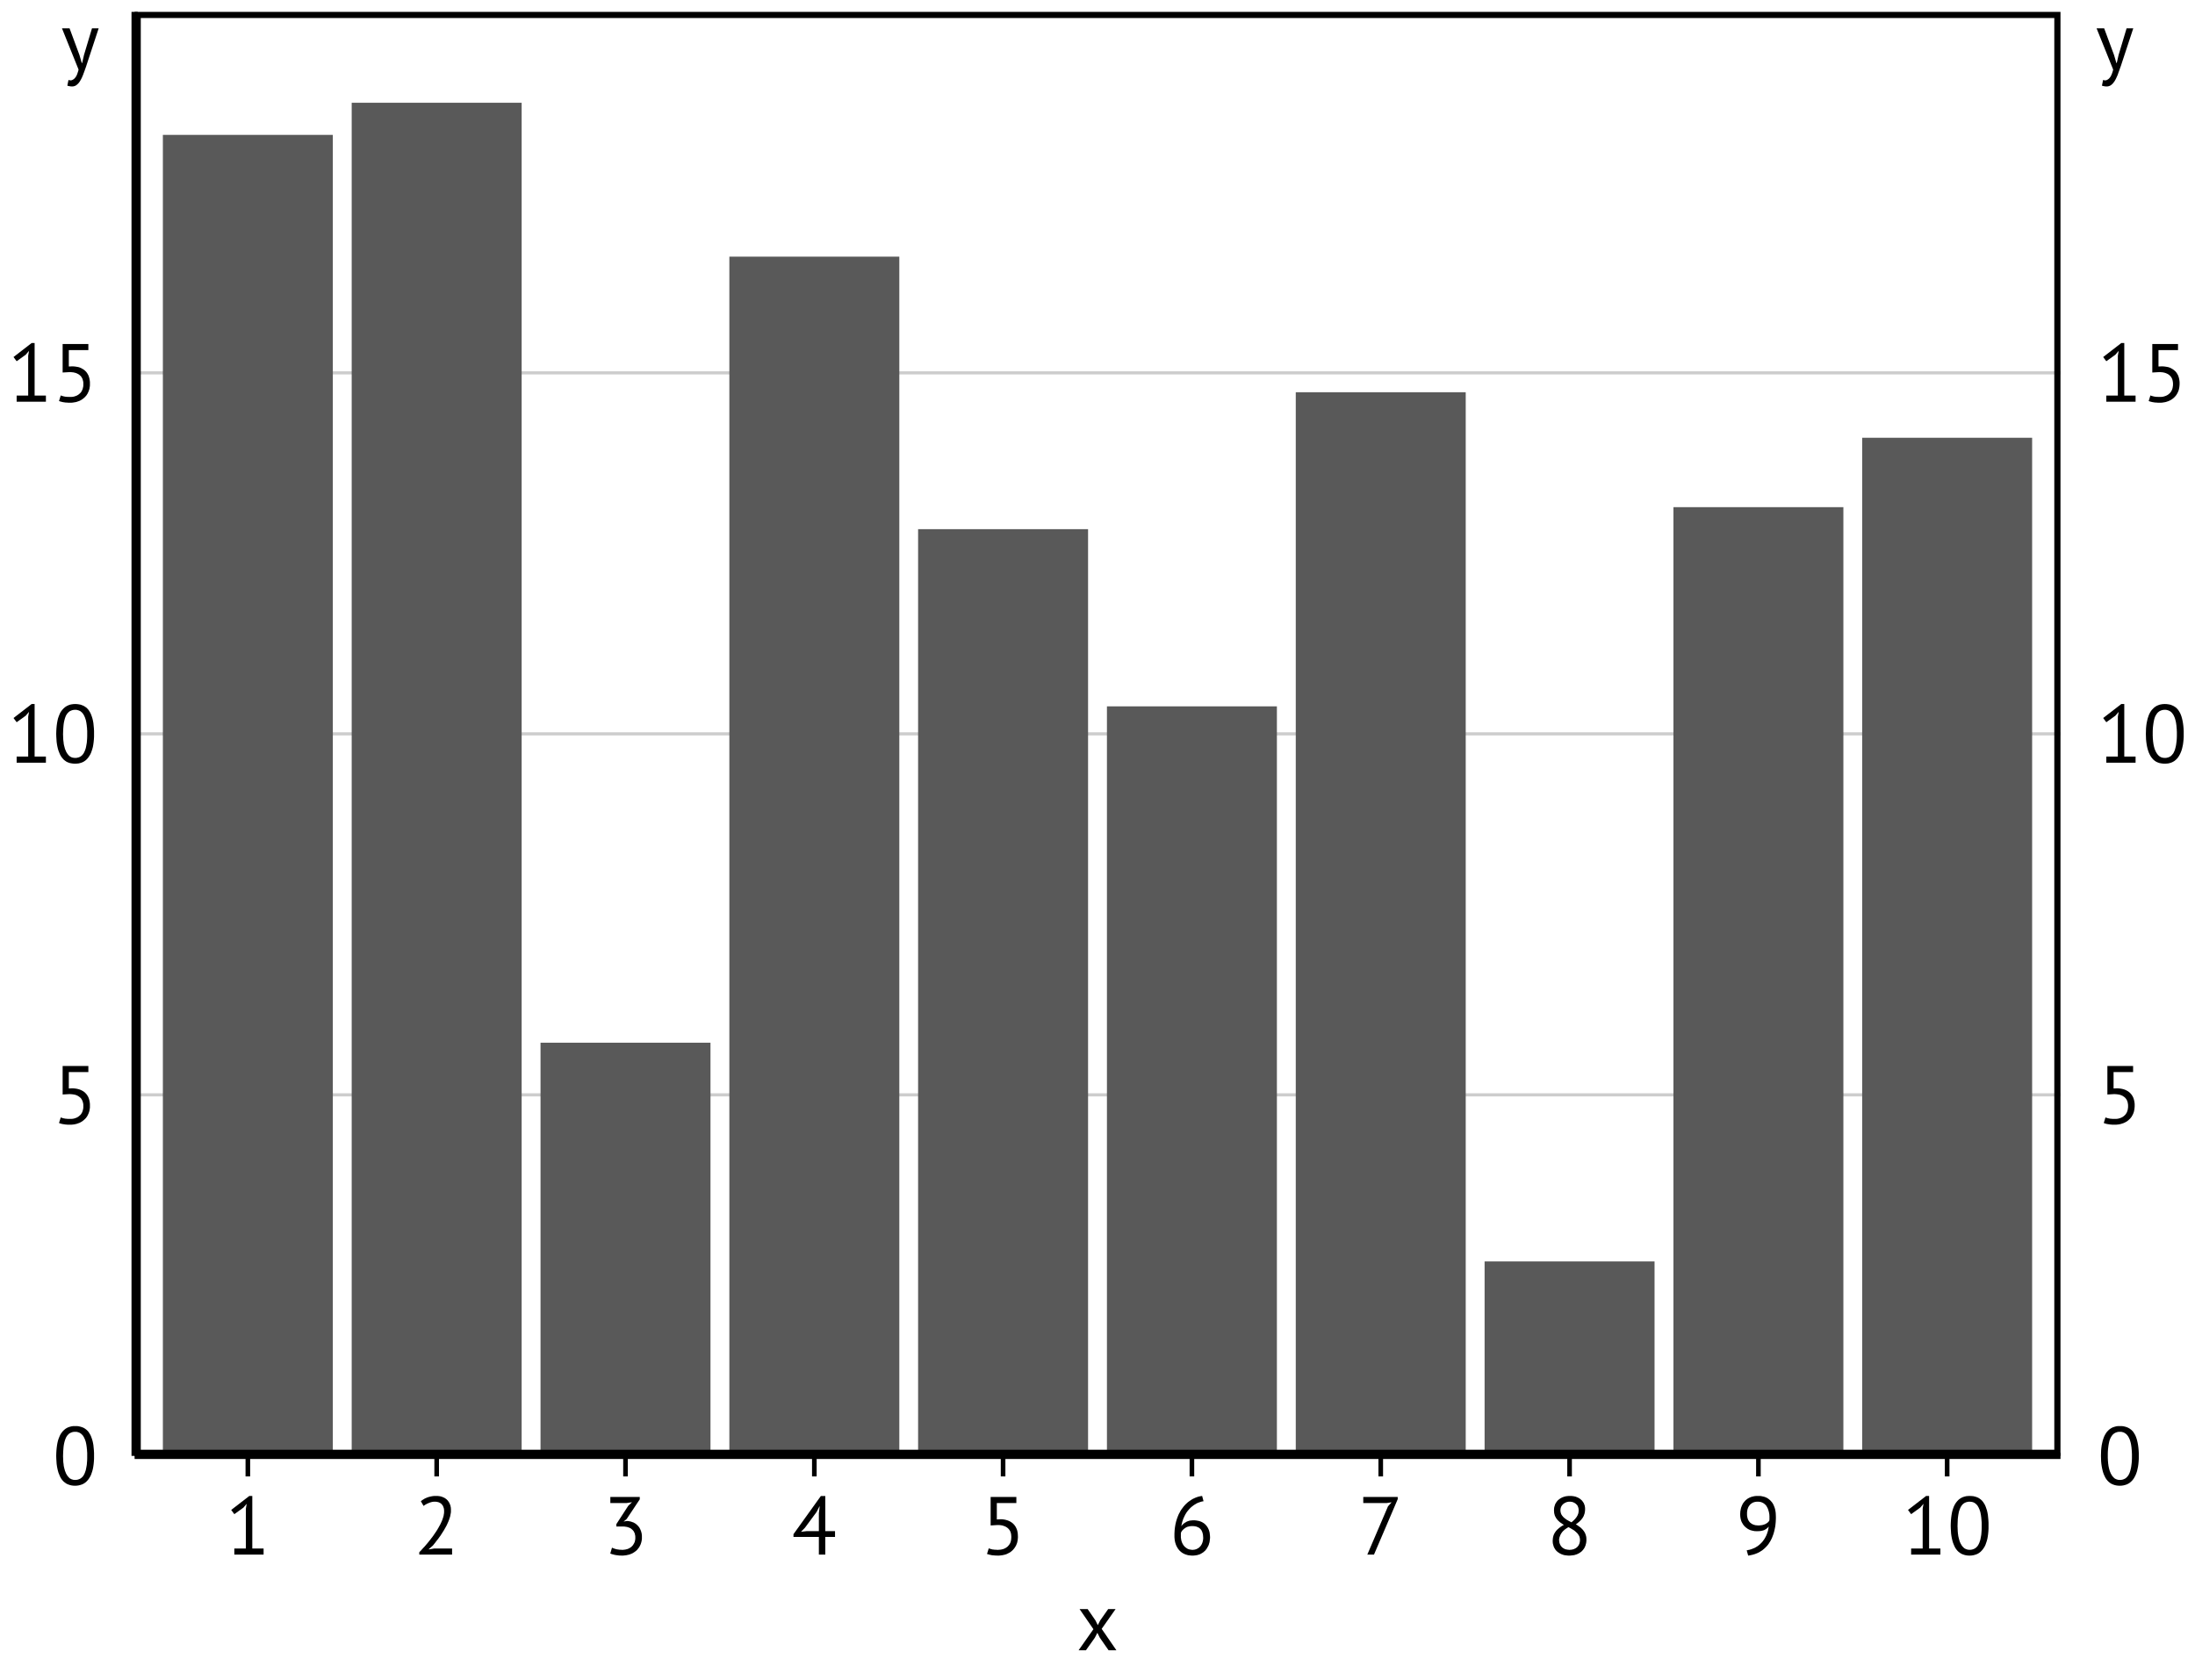 <?xml version='1.0' encoding='UTF-8' ?>
<svg xmlns='http://www.w3.org/2000/svg' xmlns:xlink='http://www.w3.org/1999/xlink' class='svglite' width='266.31pt' height='203.84pt' viewBox='0 0 266.31 203.84'>
<defs>
  <style type='text/css'><![CDATA[
    .svglite line, .svglite polyline, .svglite polygon, .svglite path, .svglite rect, .svglite circle {
      fill: none;
      stroke: #000000;
      stroke-linecap: round;
      stroke-linejoin: round;
      stroke-miterlimit: 10.00;
    }
    .svglite text {
      white-space: pre;
    }
  ]]></style>
</defs>
<rect width='100%' height='100%' style='stroke: none; fill: #FFFFFF;'/>
<defs>
  <clipPath id='cpMC4wMHwyNjYuMzF8MC4wMHwyMDMuODQ='>
    <rect x='0.00' y='0.00' width='266.31' height='203.84' />
  </clipPath>
</defs>
<g clip-path='url(#cpMC4wMHwyNjYuMzF8MC4wMHwyMDMuODQ=)'>
</g>
<defs>
  <clipPath id='cpMy45N3wyNjIuMzR8MC4wMHwyMDMuODQ='>
    <rect x='3.97' y='0.00' width='258.37' height='203.84' />
  </clipPath>
</defs>
<g clip-path='url(#cpMy45N3wyNjIuMzR8MC4wMHwyMDMuODQ=)'>
<rect x='3.97' y='0.00' width='258.37' height='203.84' style='stroke-width: 0.75; stroke: none; fill: #FFFFFF;' />
</g>
<g clip-path='url(#cpMC4wMHwyNjYuMzF8MC4wMHwyMDMuODQ=)'>
</g>
<defs>
  <clipPath id='cpMTYuMzN8MjQ5Ljk5fDEuNDR8MTc2LjY5'>
    <rect x='16.33' y='1.44' width='233.66' height='175.25' />
  </clipPath>
</defs>
<g clip-path='url(#cpMTYuMzN8MjQ5Ljk5fDEuNDR8MTc2LjY5)'>
<rect x='16.33' y='1.44' width='233.66' height='175.25' style='stroke-width: 0.75; stroke: none; fill: #FFFFFF;' />
<polyline points='16.33,176.69 249.99,176.69 ' style='stroke-width: 0.38; stroke: #CDCDCD; stroke-linecap: butt;' />
<polyline points='16.33,132.87 249.99,132.87 ' style='stroke-width: 0.38; stroke: #CDCDCD; stroke-linecap: butt;' />
<polyline points='16.33,89.06 249.99,89.06 ' style='stroke-width: 0.38; stroke: #CDCDCD; stroke-linecap: butt;' />
<polyline points='16.33,45.25 249.99,45.25 ' style='stroke-width: 0.38; stroke: #CDCDCD; stroke-linecap: butt;' />
<rect x='19.76' y='16.37' width='20.62' height='160.32' style='stroke-width: 1.07; stroke: none; stroke-linecap: butt; stroke-linejoin: miter; fill: #595959;' />
<rect x='42.67' y='12.47' width='20.62' height='164.22' style='stroke-width: 1.07; stroke: none; stroke-linecap: butt; stroke-linejoin: miter; fill: #595959;' />
<rect x='65.58' y='126.54' width='20.62' height='50.14' style='stroke-width: 1.07; stroke: none; stroke-linecap: butt; stroke-linejoin: miter; fill: #595959;' />
<rect x='88.49' y='31.15' width='20.62' height='145.53' style='stroke-width: 1.07; stroke: none; stroke-linecap: butt; stroke-linejoin: miter; fill: #595959;' />
<rect x='111.39' y='64.22' width='20.62' height='112.46' style='stroke-width: 1.07; stroke: none; stroke-linecap: butt; stroke-linejoin: miter; fill: #595959;' />
<rect x='134.30' y='85.72' width='20.62' height='90.97' style='stroke-width: 1.07; stroke: none; stroke-linecap: butt; stroke-linejoin: miter; fill: #595959;' />
<rect x='157.21' y='47.60' width='20.62' height='129.08' style='stroke-width: 1.07; stroke: none; stroke-linecap: butt; stroke-linejoin: miter; fill: #595959;' />
<rect x='180.12' y='153.09' width='20.62' height='23.60' style='stroke-width: 1.07; stroke: none; stroke-linecap: butt; stroke-linejoin: miter; fill: #595959;' />
<rect x='203.03' y='61.55' width='20.62' height='115.13' style='stroke-width: 1.07; stroke: none; stroke-linecap: butt; stroke-linejoin: miter; fill: #595959;' />
<rect x='225.93' y='53.13' width='20.62' height='123.56' style='stroke-width: 1.07; stroke: none; stroke-linecap: butt; stroke-linejoin: miter; fill: #595959;' />
<rect x='16.33' y='1.44' width='233.66' height='175.25' style='stroke-width: 1.50;' />
</g>
<g clip-path='url(#cpMC4wMHwyNjYuMzF8MC4wMHwyMDMuODQ=)'>
<polyline points='16.33,176.69 16.33,1.44 ' style='stroke-width: 0.75; stroke-linecap: butt;' />
<path d='M 6.82 176.69 L 6.82 176.69 L 6.83 176.33 L 6.85 176.00 L 6.88 175.69 L 6.92 175.39 L 6.97 175.11 L 7.03 174.85 L 7.11 174.60 L 7.20 174.38 L 7.29 174.17 L 7.40 173.98 L 7.40 173.98 L 7.53 173.80 L 7.66 173.65 L 7.81 173.51 L 7.96 173.39 L 8.13 173.29 L 8.30 173.21 L 8.49 173.15 L 8.69 173.10 L 8.90 173.07 L 9.11 173.07 L 9.11 173.07 L 9.35 173.07 L 9.57 173.10 L 9.78 173.15 L 9.97 173.21 L 10.16 173.29 L 10.32 173.39 L 10.48 173.51 L 10.62 173.64 L 10.75 173.79 L 10.86 173.97 L 10.86 173.97 L 10.97 174.15 L 11.06 174.36 L 11.14 174.58 L 11.22 174.83 L 11.28 175.09 L 11.33 175.37 L 11.36 175.67 L 11.39 175.99 L 11.41 176.33 L 11.41 176.69 L 11.41 176.69 L 11.41 177.04 L 11.39 177.37 L 11.36 177.69 L 11.32 177.98 L 11.27 178.26 L 11.20 178.53 L 11.12 178.77 L 11.04 179.00 L 10.94 179.20 L 10.82 179.40 L 10.82 179.40 L 10.70 179.57 L 10.57 179.72 L 10.43 179.86 L 10.27 179.98 L 10.11 180.08 L 9.93 180.16 L 9.74 180.22 L 9.54 180.27 L 9.33 180.30 L 9.11 180.31 L 9.11 180.31 L 8.88 180.30 L 8.66 180.27 L 8.46 180.22 L 8.26 180.15 L 8.08 180.07 L 7.92 179.96 L 7.76 179.84 L 7.62 179.70 L 7.49 179.54 L 7.37 179.36 L 7.37 179.36 L 7.27 179.16 L 7.18 178.94 L 7.09 178.72 L 7.02 178.47 L 6.96 178.21 L 6.91 177.94 L 6.87 177.65 L 6.85 177.34 L 6.83 177.02 L 6.82 176.69 ZM 7.65 176.69 L 7.65 176.69 L 7.65 176.81 L 7.66 176.94 L 7.66 177.07 L 7.67 177.19 L 7.67 177.31 L 7.68 177.43 L 7.69 177.54 L 7.71 177.66 L 7.72 177.77 L 7.73 177.88 L 7.73 177.88 L 7.75 177.98 L 7.77 178.08 L 7.80 178.18 L 7.82 178.28 L 7.85 178.37 L 7.87 178.46 L 7.90 178.55 L 7.94 178.63 L 7.97 178.72 L 8.00 178.80 L 8.00 178.80 L 8.04 178.87 L 8.08 178.94 L 8.12 179.01 L 8.16 179.07 L 8.21 179.14 L 8.25 179.19 L 8.30 179.25 L 8.35 179.30 L 8.40 179.35 L 8.45 179.40 L 8.45 179.40 L 8.51 179.44 L 8.57 179.47 L 8.63 179.50 L 8.69 179.53 L 8.76 179.55 L 8.83 179.57 L 8.89 179.59 L 8.97 179.60 L 9.04 179.60 L 9.11 179.61 L 9.11 179.61 L 9.26 179.60 L 9.40 179.58 L 9.53 179.54 L 9.66 179.49 L 9.77 179.43 L 9.88 179.35 L 9.98 179.26 L 10.07 179.16 L 10.15 179.04 L 10.22 178.91 L 10.22 178.91 L 10.29 178.76 L 10.35 178.59 L 10.41 178.41 L 10.45 178.21 L 10.49 178.00 L 10.53 177.77 L 10.55 177.52 L 10.57 177.26 L 10.58 176.98 L 10.58 176.69 L 10.58 176.69 L 10.58 176.56 L 10.58 176.43 L 10.58 176.31 L 10.57 176.19 L 10.56 176.07 L 10.56 175.95 L 10.54 175.84 L 10.53 175.73 L 10.52 175.61 L 10.50 175.51 L 10.50 175.51 L 10.49 175.40 L 10.47 175.30 L 10.45 175.19 L 10.43 175.10 L 10.41 175.00 L 10.38 174.91 L 10.35 174.82 L 10.32 174.74 L 10.29 174.65 L 10.25 174.58 L 10.25 174.58 L 10.22 174.50 L 10.18 174.43 L 10.14 174.36 L 10.10 174.29 L 10.06 174.23 L 10.01 174.17 L 9.96 174.12 L 9.91 174.07 L 9.86 174.02 L 9.80 173.98 L 9.80 173.98 L 9.75 173.94 L 9.69 173.90 L 9.62 173.87 L 9.56 173.84 L 9.49 173.82 L 9.42 173.80 L 9.35 173.78 L 9.27 173.77 L 9.19 173.77 L 9.11 173.77 L 9.11 173.77 L 8.97 173.77 L 8.83 173.79 L 8.70 173.83 L 8.58 173.88 L 8.46 173.94 L 8.35 174.02 L 8.26 174.11 L 8.16 174.22 L 8.08 174.34 L 8.00 174.48 L 8.00 174.48 L 7.94 174.63 L 7.88 174.79 L 7.83 174.97 L 7.78 175.17 L 7.74 175.38 L 7.71 175.61 L 7.69 175.86 L 7.67 176.12 L 7.66 176.39 L 7.65 176.69 Z' style='fill-rule: nonzero; fill: #000000; stroke-width: 0.75; stroke: none;' />
<path d='M 8.52 135.79 L 8.52 135.79 L 8.66 135.79 L 8.79 135.78 L 8.92 135.76 L 9.04 135.73 L 9.15 135.69 L 9.27 135.65 L 9.37 135.60 L 9.47 135.54 L 9.57 135.47 L 9.66 135.39 L 9.66 135.39 L 9.75 135.31 L 9.83 135.22 L 9.89 135.12 L 9.95 135.02 L 10.00 134.90 L 10.04 134.78 L 10.07 134.66 L 10.10 134.52 L 10.11 134.38 L 10.11 134.23 L 10.11 134.23 L 10.11 134.09 L 10.10 133.96 L 10.07 133.83 L 10.04 133.71 L 10.00 133.60 L 9.95 133.49 L 9.89 133.39 L 9.83 133.30 L 9.75 133.22 L 9.66 133.14 L 9.66 133.14 L 9.57 133.08 L 9.47 133.01 L 9.37 132.96 L 9.26 132.91 L 9.14 132.87 L 9.01 132.84 L 8.88 132.82 L 8.74 132.80 L 8.60 132.79 L 8.44 132.78 L 7.60 132.83 L 7.60 129.37 L 10.72 129.37 L 10.72 130.11 L 8.35 130.11 L 8.35 132.10 L 8.78 132.08 L 8.78 132.08 L 8.98 132.09 L 9.16 132.11 L 9.34 132.14 L 9.51 132.18 L 9.67 132.23 L 9.82 132.29 L 9.96 132.36 L 10.10 132.44 L 10.23 132.53 L 10.34 132.63 L 10.34 132.63 L 10.45 132.75 L 10.55 132.87 L 10.63 133.00 L 10.71 133.14 L 10.77 133.29 L 10.82 133.45 L 10.86 133.62 L 10.89 133.80 L 10.91 133.99 L 10.91 134.18 L 10.91 134.18 L 10.91 134.29 L 10.91 134.40 L 10.90 134.51 L 10.88 134.61 L 10.87 134.71 L 10.85 134.81 L 10.82 134.91 L 10.79 135.00 L 10.76 135.09 L 10.72 135.18 L 10.72 135.18 L 10.68 135.27 L 10.64 135.35 L 10.60 135.43 L 10.55 135.51 L 10.50 135.58 L 10.45 135.65 L 10.39 135.72 L 10.33 135.78 L 10.27 135.84 L 10.20 135.90 L 10.20 135.90 L 10.14 135.96 L 10.07 136.01 L 10.00 136.07 L 9.93 136.11 L 9.85 136.16 L 9.78 136.20 L 9.70 136.24 L 9.62 136.28 L 9.53 136.31 L 9.44 136.34 L 9.44 136.34 L 9.36 136.37 L 9.27 136.40 L 9.17 136.42 L 9.08 136.44 L 8.99 136.46 L 8.89 136.47 L 8.80 136.48 L 8.70 136.49 L 8.60 136.49 L 8.50 136.49 L 8.50 136.49 L 8.42 136.49 L 8.33 136.49 L 8.25 136.49 L 8.17 136.49 L 8.09 136.48 L 8.01 136.48 L 7.94 136.47 L 7.87 136.46 L 7.81 136.45 L 7.74 136.44 L 7.74 136.44 L 7.68 136.43 L 7.62 136.42 L 7.56 136.41 L 7.50 136.40 L 7.44 136.38 L 7.39 136.37 L 7.33 136.35 L 7.27 136.33 L 7.22 136.31 L 7.16 136.29 L 7.37 135.61 L 7.37 135.61 L 7.42 135.63 L 7.47 135.65 L 7.51 135.66 L 7.56 135.68 L 7.61 135.69 L 7.66 135.71 L 7.71 135.72 L 7.76 135.73 L 7.81 135.74 L 7.86 135.75 L 7.86 135.75 L 7.92 135.76 L 7.98 135.77 L 8.04 135.77 L 8.10 135.78 L 8.16 135.78 L 8.23 135.79 L 8.30 135.79 L 8.37 135.79 L 8.45 135.79 L 8.52 135.79 Z' style='fill-rule: nonzero; fill: #000000; stroke-width: 0.75; stroke: none;' />
<path d='M 2.02 91.82 L 3.42 91.82 L 3.42 86.98 L 3.52 86.39 L 3.12 86.86 L 2.02 87.65 L 1.64 87.14 L 3.84 85.44 L 4.20 85.44 L 4.20 91.82 L 5.57 91.82 L 5.57 92.56 L 2.02 92.56 L 2.02 91.82 Z' style='fill-rule: nonzero; fill: #000000; stroke-width: 0.75; stroke: none;' />
<path d='M 6.82 89.06 L 6.82 89.06 L 6.83 88.71 L 6.85 88.38 L 6.88 88.06 L 6.92 87.77 L 6.97 87.49 L 7.03 87.22 L 7.11 86.98 L 7.20 86.75 L 7.29 86.54 L 7.40 86.35 L 7.40 86.35 L 7.53 86.18 L 7.66 86.03 L 7.81 85.89 L 7.96 85.77 L 8.13 85.67 L 8.30 85.59 L 8.49 85.52 L 8.69 85.48 L 8.90 85.45 L 9.11 85.44 L 9.11 85.44 L 9.35 85.45 L 9.57 85.48 L 9.78 85.52 L 9.97 85.59 L 10.16 85.67 L 10.32 85.77 L 10.48 85.88 L 10.62 86.02 L 10.75 86.17 L 10.86 86.34 L 10.86 86.34 L 10.97 86.53 L 11.06 86.74 L 11.14 86.96 L 11.22 87.21 L 11.28 87.47 L 11.33 87.75 L 11.36 88.05 L 11.39 88.37 L 11.41 88.71 L 11.41 89.06 L 11.41 89.06 L 11.41 89.41 L 11.39 89.75 L 11.36 90.06 L 11.32 90.36 L 11.27 90.64 L 11.20 90.90 L 11.12 91.15 L 11.04 91.37 L 10.94 91.58 L 10.82 91.77 L 10.82 91.77 L 10.70 91.95 L 10.57 92.10 L 10.43 92.24 L 10.27 92.36 L 10.11 92.46 L 9.93 92.54 L 9.74 92.60 L 9.54 92.65 L 9.33 92.67 L 9.11 92.68 L 9.11 92.68 L 8.88 92.67 L 8.66 92.64 L 8.46 92.60 L 8.26 92.53 L 8.08 92.45 L 7.92 92.34 L 7.76 92.22 L 7.62 92.07 L 7.49 91.91 L 7.37 91.73 L 7.37 91.73 L 7.27 91.54 L 7.18 91.32 L 7.09 91.09 L 7.02 90.85 L 6.96 90.59 L 6.91 90.32 L 6.87 90.03 L 6.85 89.72 L 6.83 89.40 L 6.82 89.06 ZM 7.65 89.06 L 7.65 89.06 L 7.65 89.19 L 7.66 89.32 L 7.66 89.44 L 7.67 89.57 L 7.67 89.69 L 7.68 89.80 L 7.69 89.92 L 7.71 90.03 L 7.72 90.14 L 7.73 90.25 L 7.73 90.25 L 7.75 90.36 L 7.77 90.46 L 7.80 90.56 L 7.82 90.65 L 7.85 90.75 L 7.87 90.84 L 7.90 90.93 L 7.94 91.01 L 7.97 91.09 L 8.00 91.17 L 8.00 91.17 L 8.04 91.25 L 8.08 91.32 L 8.12 91.39 L 8.16 91.45 L 8.21 91.51 L 8.25 91.57 L 8.30 91.63 L 8.35 91.68 L 8.40 91.73 L 8.45 91.77 L 8.45 91.77 L 8.51 91.81 L 8.57 91.85 L 8.63 91.88 L 8.69 91.91 L 8.76 91.93 L 8.83 91.95 L 8.89 91.96 L 8.97 91.97 L 9.04 91.98 L 9.11 91.98 L 9.11 91.98 L 9.26 91.98 L 9.40 91.95 L 9.53 91.92 L 9.66 91.87 L 9.77 91.81 L 9.88 91.73 L 9.98 91.64 L 10.07 91.53 L 10.15 91.42 L 10.22 91.28 L 10.22 91.28 L 10.29 91.13 L 10.35 90.97 L 10.41 90.78 L 10.45 90.59 L 10.49 90.37 L 10.53 90.14 L 10.55 89.90 L 10.57 89.63 L 10.58 89.36 L 10.58 89.06 L 10.58 89.06 L 10.58 88.94 L 10.58 88.81 L 10.58 88.69 L 10.57 88.57 L 10.56 88.45 L 10.56 88.33 L 10.54 88.22 L 10.53 88.10 L 10.52 87.99 L 10.50 87.88 L 10.50 87.88 L 10.49 87.78 L 10.47 87.67 L 10.45 87.57 L 10.43 87.47 L 10.41 87.38 L 10.38 87.29 L 10.35 87.20 L 10.32 87.11 L 10.29 87.03 L 10.25 86.95 L 10.25 86.95 L 10.22 86.88 L 10.18 86.80 L 10.14 86.73 L 10.10 86.67 L 10.06 86.61 L 10.01 86.55 L 9.96 86.49 L 9.91 86.44 L 9.86 86.40 L 9.80 86.35 L 9.80 86.35 L 9.75 86.31 L 9.69 86.28 L 9.62 86.25 L 9.56 86.22 L 9.49 86.20 L 9.42 86.18 L 9.35 86.16 L 9.27 86.15 L 9.19 86.14 L 9.11 86.14 L 9.11 86.14 L 8.97 86.15 L 8.83 86.17 L 8.70 86.21 L 8.58 86.26 L 8.46 86.32 L 8.35 86.40 L 8.26 86.49 L 8.16 86.60 L 8.08 86.72 L 8.00 86.85 L 8.00 86.85 L 7.94 87.00 L 7.88 87.17 L 7.83 87.35 L 7.78 87.55 L 7.74 87.76 L 7.71 87.99 L 7.69 88.23 L 7.67 88.49 L 7.66 88.77 L 7.65 89.06 Z' style='fill-rule: nonzero; fill: #000000; stroke-width: 0.75; stroke: none;' />
<path d='M 2.02 48.01 L 3.42 48.01 L 3.42 43.17 L 3.52 42.58 L 3.12 43.05 L 2.02 43.84 L 1.64 43.33 L 3.84 41.63 L 4.20 41.63 L 4.20 48.01 L 5.57 48.01 L 5.57 48.75 L 2.02 48.75 L 2.02 48.01 Z' style='fill-rule: nonzero; fill: #000000; stroke-width: 0.75; stroke: none;' />
<path d='M 8.52 48.17 L 8.52 48.17 L 8.66 48.17 L 8.79 48.16 L 8.92 48.14 L 9.04 48.11 L 9.15 48.07 L 9.27 48.03 L 9.37 47.98 L 9.47 47.92 L 9.57 47.85 L 9.66 47.77 L 9.66 47.77 L 9.75 47.69 L 9.83 47.60 L 9.89 47.50 L 9.95 47.39 L 10.00 47.28 L 10.04 47.16 L 10.07 47.03 L 10.10 46.90 L 10.11 46.76 L 10.11 46.61 L 10.11 46.61 L 10.11 46.47 L 10.10 46.33 L 10.07 46.21 L 10.04 46.09 L 10.00 45.97 L 9.95 45.87 L 9.89 45.77 L 9.83 45.68 L 9.75 45.60 L 9.66 45.52 L 9.66 45.52 L 9.57 45.45 L 9.47 45.39 L 9.37 45.34 L 9.26 45.29 L 9.14 45.25 L 9.01 45.22 L 8.88 45.19 L 8.74 45.18 L 8.60 45.16 L 8.44 45.16 L 7.60 45.21 L 7.60 41.75 L 10.72 41.75 L 10.72 42.49 L 8.35 42.49 L 8.35 44.48 L 8.78 44.46 L 8.78 44.46 L 8.98 44.47 L 9.16 44.49 L 9.34 44.52 L 9.51 44.55 L 9.67 44.60 L 9.82 44.66 L 9.96 44.74 L 10.10 44.82 L 10.23 44.91 L 10.34 45.01 L 10.34 45.01 L 10.45 45.12 L 10.55 45.25 L 10.63 45.38 L 10.71 45.52 L 10.77 45.67 L 10.82 45.83 L 10.86 46.00 L 10.89 46.18 L 10.91 46.36 L 10.91 46.56 L 10.91 46.56 L 10.91 46.67 L 10.91 46.78 L 10.90 46.89 L 10.88 46.99 L 10.87 47.09 L 10.85 47.19 L 10.82 47.29 L 10.79 47.38 L 10.76 47.47 L 10.72 47.56 L 10.72 47.56 L 10.68 47.65 L 10.64 47.73 L 10.60 47.81 L 10.55 47.88 L 10.50 47.96 L 10.45 48.03 L 10.39 48.09 L 10.33 48.16 L 10.27 48.22 L 10.20 48.28 L 10.20 48.28 L 10.14 48.34 L 10.07 48.39 L 10.00 48.44 L 9.93 48.49 L 9.85 48.54 L 9.78 48.58 L 9.70 48.62 L 9.62 48.66 L 9.53 48.69 L 9.44 48.72 L 9.44 48.72 L 9.36 48.75 L 9.27 48.78 L 9.17 48.80 L 9.08 48.82 L 8.99 48.83 L 8.89 48.85 L 8.80 48.86 L 8.70 48.87 L 8.60 48.87 L 8.50 48.87 L 8.50 48.87 L 8.42 48.87 L 8.33 48.87 L 8.25 48.87 L 8.17 48.86 L 8.09 48.86 L 8.01 48.85 L 7.94 48.85 L 7.87 48.84 L 7.81 48.83 L 7.74 48.82 L 7.74 48.82 L 7.68 48.81 L 7.62 48.80 L 7.56 48.79 L 7.50 48.77 L 7.44 48.76 L 7.39 48.74 L 7.33 48.73 L 7.27 48.71 L 7.22 48.69 L 7.16 48.67 L 7.37 47.99 L 7.37 47.99 L 7.42 48.01 L 7.47 48.03 L 7.51 48.04 L 7.56 48.06 L 7.61 48.07 L 7.66 48.08 L 7.71 48.10 L 7.76 48.11 L 7.81 48.12 L 7.86 48.13 L 7.86 48.13 L 7.92 48.14 L 7.98 48.15 L 8.04 48.15 L 8.10 48.16 L 8.16 48.16 L 8.23 48.16 L 8.30 48.17 L 8.37 48.17 L 8.45 48.17 L 8.52 48.17 Z' style='fill-rule: nonzero; fill: #000000; stroke-width: 0.75; stroke: none;' />
<path d='M 254.90 176.69 L 254.90 176.69 L 254.91 176.33 L 254.92 176.00 L 254.95 175.69 L 254.99 175.39 L 255.05 175.11 L 255.11 174.85 L 255.19 174.60 L 255.27 174.38 L 255.37 174.17 L 255.48 173.98 L 255.48 173.98 L 255.60 173.80 L 255.74 173.65 L 255.88 173.51 L 256.04 173.39 L 256.20 173.29 L 256.38 173.21 L 256.57 173.15 L 256.76 173.10 L 256.97 173.07 L 257.19 173.07 L 257.19 173.07 L 257.43 173.07 L 257.65 173.10 L 257.86 173.15 L 258.05 173.21 L 258.23 173.29 L 258.40 173.39 L 258.56 173.51 L 258.70 173.64 L 258.83 173.79 L 258.94 173.97 L 258.94 173.97 L 259.05 174.15 L 259.14 174.36 L 259.22 174.58 L 259.29 174.83 L 259.35 175.09 L 259.40 175.37 L 259.44 175.67 L 259.47 175.99 L 259.49 176.33 L 259.49 176.69 L 259.49 176.69 L 259.49 177.04 L 259.47 177.37 L 259.44 177.69 L 259.40 177.98 L 259.34 178.26 L 259.28 178.53 L 259.20 178.77 L 259.11 179.00 L 259.01 179.20 L 258.90 179.40 L 258.90 179.40 L 258.78 179.57 L 258.65 179.72 L 258.50 179.86 L 258.35 179.98 L 258.18 180.08 L 258.01 180.16 L 257.82 180.22 L 257.62 180.27 L 257.41 180.30 L 257.19 180.31 L 257.19 180.31 L 256.96 180.30 L 256.74 180.27 L 256.53 180.22 L 256.34 180.15 L 256.16 180.07 L 255.99 179.96 L 255.84 179.84 L 255.70 179.70 L 255.57 179.54 L 255.45 179.36 L 255.45 179.36 L 255.35 179.16 L 255.25 178.94 L 255.17 178.72 L 255.10 178.47 L 255.04 178.21 L 254.99 177.94 L 254.95 177.65 L 254.92 177.34 L 254.91 177.02 L 254.90 176.69 ZM 255.73 176.69 L 255.73 176.69 L 255.73 176.81 L 255.73 176.94 L 255.74 177.07 L 255.74 177.19 L 255.75 177.31 L 255.76 177.43 L 255.77 177.54 L 255.78 177.66 L 255.80 177.77 L 255.81 177.88 L 255.81 177.88 L 255.83 177.98 L 255.85 178.08 L 255.87 178.18 L 255.90 178.28 L 255.92 178.37 L 255.95 178.46 L 255.98 178.55 L 256.01 178.63 L 256.05 178.72 L 256.08 178.80 L 256.08 178.80 L 256.12 178.87 L 256.16 178.94 L 256.20 179.01 L 256.24 179.07 L 256.28 179.14 L 256.33 179.19 L 256.38 179.25 L 256.43 179.30 L 256.48 179.35 L 256.53 179.40 L 256.53 179.40 L 256.59 179.44 L 256.65 179.47 L 256.71 179.50 L 256.77 179.53 L 256.84 179.55 L 256.90 179.57 L 256.97 179.59 L 257.04 179.60 L 257.12 179.60 L 257.19 179.61 L 257.19 179.61 L 257.34 179.60 L 257.48 179.58 L 257.61 179.54 L 257.73 179.49 L 257.85 179.43 L 257.96 179.35 L 258.05 179.26 L 258.14 179.16 L 258.23 179.04 L 258.30 178.91 L 258.30 178.91 L 258.37 178.76 L 258.43 178.59 L 258.48 178.41 L 258.53 178.21 L 258.57 178.00 L 258.60 177.77 L 258.63 177.52 L 258.65 177.26 L 258.66 176.98 L 258.66 176.69 L 258.66 176.69 L 258.66 176.56 L 258.66 176.43 L 258.65 176.31 L 258.65 176.19 L 258.64 176.07 L 258.63 175.95 L 258.62 175.84 L 258.61 175.73 L 258.60 175.61 L 258.58 175.51 L 258.58 175.51 L 258.57 175.40 L 258.55 175.30 L 258.53 175.19 L 258.51 175.10 L 258.48 175.00 L 258.46 174.91 L 258.43 174.82 L 258.40 174.74 L 258.37 174.65 L 258.33 174.58 L 258.33 174.58 L 258.30 174.50 L 258.26 174.43 L 258.22 174.36 L 258.18 174.29 L 258.13 174.23 L 258.09 174.17 L 258.04 174.12 L 257.99 174.07 L 257.94 174.02 L 257.88 173.98 L 257.88 173.98 L 257.82 173.94 L 257.76 173.90 L 257.70 173.87 L 257.64 173.84 L 257.57 173.82 L 257.50 173.80 L 257.43 173.78 L 257.35 173.77 L 257.27 173.77 L 257.19 173.77 L 257.19 173.77 L 257.04 173.77 L 256.91 173.79 L 256.78 173.83 L 256.65 173.88 L 256.54 173.94 L 256.43 174.02 L 256.33 174.11 L 256.24 174.22 L 256.16 174.34 L 256.08 174.48 L 256.08 174.48 L 256.01 174.63 L 255.95 174.79 L 255.90 174.97 L 255.86 175.17 L 255.82 175.38 L 255.79 175.61 L 255.76 175.86 L 255.74 176.12 L 255.73 176.39 L 255.73 176.69 Z' style='fill-rule: nonzero; fill: #000000; stroke-width: 0.75; stroke: none;' />
<path d='M 256.60 135.79 L 256.60 135.79 L 256.74 135.79 L 256.87 135.78 L 256.99 135.76 L 257.11 135.73 L 257.23 135.69 L 257.34 135.65 L 257.45 135.60 L 257.55 135.54 L 257.65 135.47 L 257.74 135.39 L 257.74 135.39 L 257.83 135.31 L 257.90 135.22 L 257.97 135.12 L 258.03 135.02 L 258.08 134.90 L 258.12 134.78 L 258.15 134.66 L 258.17 134.52 L 258.19 134.38 L 258.19 134.23 L 258.19 134.23 L 258.19 134.09 L 258.17 133.96 L 258.15 133.83 L 258.12 133.71 L 258.08 133.60 L 258.03 133.49 L 257.97 133.39 L 257.90 133.30 L 257.83 133.22 L 257.74 133.14 L 257.74 133.14 L 257.65 133.08 L 257.55 133.01 L 257.45 132.96 L 257.33 132.91 L 257.22 132.87 L 257.09 132.84 L 256.96 132.82 L 256.82 132.80 L 256.67 132.79 L 256.52 132.78 L 255.68 132.83 L 255.68 129.37 L 258.80 129.37 L 258.80 130.11 L 256.43 130.11 L 256.43 132.10 L 256.86 132.08 L 256.86 132.08 L 257.05 132.09 L 257.24 132.11 L 257.42 132.14 L 257.59 132.18 L 257.75 132.23 L 257.90 132.29 L 258.04 132.36 L 258.18 132.44 L 258.30 132.53 L 258.42 132.63 L 258.42 132.63 L 258.53 132.75 L 258.63 132.87 L 258.71 133.00 L 258.79 133.14 L 258.85 133.29 L 258.90 133.45 L 258.94 133.62 L 258.97 133.80 L 258.99 133.99 L 258.99 134.18 L 258.99 134.18 L 258.99 134.29 L 258.98 134.40 L 258.97 134.51 L 258.96 134.61 L 258.94 134.71 L 258.92 134.81 L 258.90 134.91 L 258.87 135.00 L 258.84 135.09 L 258.80 135.18 L 258.80 135.18 L 258.76 135.27 L 258.72 135.35 L 258.67 135.43 L 258.63 135.51 L 258.58 135.58 L 258.52 135.65 L 258.47 135.72 L 258.41 135.78 L 258.35 135.84 L 258.28 135.90 L 258.28 135.90 L 258.22 135.96 L 258.15 136.01 L 258.08 136.07 L 258.01 136.11 L 257.93 136.16 L 257.85 136.20 L 257.77 136.24 L 257.69 136.28 L 257.61 136.31 L 257.52 136.34 L 257.52 136.34 L 257.43 136.37 L 257.34 136.40 L 257.25 136.42 L 257.16 136.44 L 257.07 136.46 L 256.97 136.47 L 256.88 136.48 L 256.78 136.49 L 256.68 136.49 L 256.58 136.49 L 256.58 136.49 L 256.49 136.49 L 256.41 136.49 L 256.32 136.49 L 256.24 136.49 L 256.17 136.48 L 256.09 136.48 L 256.02 136.47 L 255.95 136.46 L 255.88 136.45 L 255.82 136.44 L 255.82 136.44 L 255.76 136.43 L 255.70 136.42 L 255.64 136.41 L 255.58 136.40 L 255.52 136.38 L 255.46 136.37 L 255.41 136.35 L 255.35 136.33 L 255.30 136.31 L 255.24 136.29 L 255.45 135.61 L 255.45 135.61 L 255.50 135.63 L 255.54 135.65 L 255.59 135.66 L 255.64 135.68 L 255.69 135.69 L 255.74 135.71 L 255.79 135.72 L 255.84 135.73 L 255.89 135.74 L 255.94 135.75 L 255.94 135.75 L 256.00 135.76 L 256.05 135.77 L 256.11 135.77 L 256.18 135.78 L 256.24 135.78 L 256.31 135.79 L 256.38 135.79 L 256.45 135.79 L 256.52 135.79 L 256.60 135.79 Z' style='fill-rule: nonzero; fill: #000000; stroke-width: 0.75; stroke: none;' />
<path d='M 255.55 91.82 L 256.95 91.82 L 256.95 86.98 L 257.05 86.39 L 256.65 86.86 L 255.55 87.65 L 255.17 87.14 L 257.37 85.44 L 257.73 85.44 L 257.73 91.82 L 259.10 91.82 L 259.10 92.56 L 255.55 92.56 L 255.55 91.82 Z' style='fill-rule: nonzero; fill: #000000; stroke-width: 0.75; stroke: none;' />
<path d='M 260.35 89.06 L 260.35 89.06 L 260.36 88.71 L 260.37 88.38 L 260.40 88.06 L 260.44 87.77 L 260.50 87.49 L 260.56 87.22 L 260.64 86.98 L 260.72 86.75 L 260.82 86.54 L 260.93 86.35 L 260.93 86.35 L 261.05 86.18 L 261.19 86.03 L 261.33 85.89 L 261.49 85.77 L 261.65 85.67 L 261.83 85.59 L 262.02 85.52 L 262.21 85.48 L 262.42 85.45 L 262.64 85.44 L 262.64 85.44 L 262.88 85.45 L 263.10 85.48 L 263.31 85.52 L 263.50 85.59 L 263.68 85.67 L 263.85 85.77 L 264.01 85.88 L 264.15 86.02 L 264.28 86.17 L 264.39 86.34 L 264.39 86.34 L 264.50 86.53 L 264.59 86.74 L 264.67 86.96 L 264.74 87.21 L 264.80 87.47 L 264.85 87.75 L 264.89 88.05 L 264.92 88.37 L 264.94 88.71 L 264.94 89.06 L 264.94 89.06 L 264.94 89.41 L 264.92 89.75 L 264.89 90.06 L 264.85 90.36 L 264.79 90.64 L 264.73 90.90 L 264.65 91.15 L 264.56 91.37 L 264.46 91.58 L 264.35 91.77 L 264.35 91.77 L 264.23 91.95 L 264.10 92.10 L 263.95 92.24 L 263.80 92.36 L 263.63 92.46 L 263.46 92.54 L 263.27 92.60 L 263.07 92.65 L 262.86 92.67 L 262.64 92.68 L 262.64 92.68 L 262.41 92.67 L 262.19 92.64 L 261.98 92.60 L 261.79 92.53 L 261.61 92.45 L 261.44 92.34 L 261.29 92.22 L 261.15 92.07 L 261.02 91.91 L 260.90 91.73 L 260.90 91.73 L 260.80 91.54 L 260.70 91.32 L 260.62 91.09 L 260.55 90.85 L 260.49 90.59 L 260.44 90.32 L 260.40 90.03 L 260.37 89.72 L 260.36 89.40 L 260.35 89.06 ZM 261.18 89.06 L 261.18 89.06 L 261.18 89.19 L 261.18 89.32 L 261.19 89.44 L 261.19 89.57 L 261.20 89.69 L 261.21 89.80 L 261.22 89.92 L 261.23 90.03 L 261.25 90.14 L 261.26 90.25 L 261.26 90.25 L 261.28 90.36 L 261.30 90.46 L 261.32 90.56 L 261.35 90.65 L 261.37 90.75 L 261.40 90.84 L 261.43 90.93 L 261.46 91.01 L 261.50 91.09 L 261.53 91.17 L 261.53 91.17 L 261.57 91.25 L 261.61 91.32 L 261.65 91.39 L 261.69 91.45 L 261.73 91.51 L 261.78 91.57 L 261.83 91.63 L 261.88 91.68 L 261.93 91.73 L 261.98 91.77 L 261.98 91.77 L 262.04 91.81 L 262.10 91.85 L 262.16 91.88 L 262.22 91.91 L 262.29 91.93 L 262.35 91.95 L 262.42 91.96 L 262.49 91.97 L 262.57 91.98 L 262.64 91.98 L 262.64 91.98 L 262.79 91.98 L 262.93 91.95 L 263.06 91.92 L 263.18 91.87 L 263.30 91.81 L 263.41 91.73 L 263.50 91.64 L 263.59 91.53 L 263.68 91.42 L 263.75 91.28 L 263.75 91.28 L 263.82 91.13 L 263.88 90.97 L 263.93 90.78 L 263.98 90.59 L 264.02 90.37 L 264.05 90.14 L 264.08 89.90 L 264.10 89.63 L 264.11 89.36 L 264.11 89.06 L 264.11 89.06 L 264.11 88.94 L 264.11 88.81 L 264.10 88.69 L 264.10 88.57 L 264.09 88.45 L 264.08 88.33 L 264.07 88.22 L 264.06 88.10 L 264.05 87.99 L 264.03 87.88 L 264.03 87.88 L 264.02 87.78 L 264.00 87.67 L 263.98 87.57 L 263.96 87.47 L 263.93 87.38 L 263.91 87.29 L 263.88 87.20 L 263.85 87.11 L 263.82 87.03 L 263.78 86.95 L 263.78 86.95 L 263.75 86.88 L 263.71 86.80 L 263.67 86.73 L 263.63 86.67 L 263.58 86.61 L 263.54 86.55 L 263.49 86.49 L 263.44 86.44 L 263.39 86.40 L 263.33 86.35 L 263.33 86.35 L 263.27 86.31 L 263.21 86.28 L 263.15 86.25 L 263.09 86.22 L 263.02 86.20 L 262.95 86.18 L 262.88 86.16 L 262.80 86.15 L 262.72 86.14 L 262.64 86.14 L 262.64 86.14 L 262.49 86.15 L 262.36 86.17 L 262.23 86.21 L 262.10 86.26 L 261.99 86.32 L 261.88 86.40 L 261.78 86.49 L 261.69 86.60 L 261.61 86.72 L 261.53 86.85 L 261.53 86.85 L 261.46 87.00 L 261.40 87.17 L 261.35 87.35 L 261.31 87.55 L 261.27 87.76 L 261.24 87.99 L 261.21 88.23 L 261.19 88.49 L 261.18 88.77 L 261.18 89.06 Z' style='fill-rule: nonzero; fill: #000000; stroke-width: 0.75; stroke: none;' />
<path d='M 255.55 48.01 L 256.95 48.01 L 256.95 43.17 L 257.05 42.58 L 256.65 43.05 L 255.55 43.84 L 255.17 43.33 L 257.37 41.63 L 257.73 41.63 L 257.73 48.01 L 259.10 48.01 L 259.10 48.75 L 255.55 48.75 L 255.55 48.01 Z' style='fill-rule: nonzero; fill: #000000; stroke-width: 0.75; stroke: none;' />
<path d='M 262.05 48.17 L 262.05 48.17 L 262.19 48.17 L 262.32 48.16 L 262.44 48.14 L 262.56 48.11 L 262.68 48.07 L 262.79 48.03 L 262.90 47.98 L 263.00 47.92 L 263.10 47.85 L 263.19 47.77 L 263.19 47.77 L 263.28 47.69 L 263.35 47.60 L 263.42 47.50 L 263.48 47.39 L 263.53 47.28 L 263.57 47.16 L 263.60 47.03 L 263.62 46.90 L 263.64 46.76 L 263.64 46.61 L 263.64 46.61 L 263.64 46.47 L 263.62 46.33 L 263.60 46.21 L 263.57 46.09 L 263.53 45.97 L 263.48 45.87 L 263.42 45.77 L 263.35 45.68 L 263.28 45.60 L 263.19 45.52 L 263.19 45.52 L 263.10 45.45 L 263.00 45.39 L 262.90 45.34 L 262.78 45.29 L 262.67 45.25 L 262.54 45.22 L 262.41 45.19 L 262.27 45.18 L 262.12 45.16 L 261.97 45.16 L 261.13 45.21 L 261.13 41.75 L 264.25 41.75 L 264.25 42.49 L 261.88 42.49 L 261.88 44.48 L 262.31 44.46 L 262.31 44.46 L 262.50 44.47 L 262.69 44.49 L 262.87 44.52 L 263.04 44.55 L 263.20 44.60 L 263.35 44.66 L 263.49 44.74 L 263.63 44.82 L 263.75 44.91 L 263.87 45.01 L 263.87 45.01 L 263.98 45.12 L 264.08 45.25 L 264.16 45.38 L 264.24 45.52 L 264.30 45.67 L 264.35 45.83 L 264.39 46.00 L 264.42 46.18 L 264.44 46.36 L 264.44 46.56 L 264.44 46.56 L 264.44 46.67 L 264.43 46.78 L 264.42 46.89 L 264.41 46.99 L 264.39 47.09 L 264.37 47.19 L 264.35 47.29 L 264.32 47.38 L 264.29 47.47 L 264.25 47.56 L 264.25 47.56 L 264.21 47.65 L 264.17 47.73 L 264.12 47.81 L 264.08 47.88 L 264.03 47.96 L 263.97 48.03 L 263.92 48.09 L 263.86 48.16 L 263.80 48.22 L 263.73 48.28 L 263.73 48.28 L 263.67 48.34 L 263.60 48.39 L 263.53 48.44 L 263.46 48.49 L 263.38 48.54 L 263.30 48.58 L 263.22 48.62 L 263.14 48.66 L 263.06 48.69 L 262.97 48.72 L 262.97 48.72 L 262.88 48.75 L 262.79 48.78 L 262.70 48.80 L 262.61 48.82 L 262.52 48.83 L 262.42 48.85 L 262.33 48.86 L 262.23 48.87 L 262.13 48.87 L 262.03 48.87 L 262.03 48.87 L 261.94 48.87 L 261.86 48.87 L 261.77 48.87 L 261.69 48.86 L 261.62 48.86 L 261.54 48.85 L 261.47 48.85 L 261.40 48.84 L 261.33 48.83 L 261.27 48.82 L 261.27 48.82 L 261.21 48.81 L 261.15 48.80 L 261.09 48.79 L 261.03 48.77 L 260.97 48.76 L 260.91 48.74 L 260.86 48.73 L 260.80 48.71 L 260.75 48.69 L 260.69 48.67 L 260.90 47.99 L 260.90 47.99 L 260.95 48.01 L 260.99 48.03 L 261.04 48.04 L 261.09 48.06 L 261.14 48.07 L 261.19 48.08 L 261.24 48.10 L 261.29 48.11 L 261.34 48.12 L 261.39 48.13 L 261.39 48.13 L 261.45 48.14 L 261.50 48.15 L 261.56 48.15 L 261.63 48.16 L 261.69 48.16 L 261.76 48.16 L 261.83 48.17 L 261.90 48.17 L 261.97 48.17 L 262.05 48.17 Z' style='fill-rule: nonzero; fill: #000000; stroke-width: 0.75; stroke: none;' />
<polyline points='16.33,176.69 249.99,176.69 ' style='stroke-width: 0.75; stroke-linecap: butt;' />
<polyline points='30.07,179.18 30.07,176.69 ' style='stroke-width: 0.56; stroke-linecap: butt;' />
<polyline points='52.98,179.18 52.98,176.69 ' style='stroke-width: 0.56; stroke-linecap: butt;' />
<polyline points='75.89,179.18 75.89,176.69 ' style='stroke-width: 0.56; stroke-linecap: butt;' />
<polyline points='98.80,179.18 98.80,176.69 ' style='stroke-width: 0.56; stroke-linecap: butt;' />
<polyline points='121.70,179.18 121.70,176.69 ' style='stroke-width: 0.56; stroke-linecap: butt;' />
<polyline points='144.61,179.18 144.61,176.69 ' style='stroke-width: 0.56; stroke-linecap: butt;' />
<polyline points='167.52,179.18 167.52,176.69 ' style='stroke-width: 0.56; stroke-linecap: butt;' />
<polyline points='190.43,179.18 190.43,176.69 ' style='stroke-width: 0.56; stroke-linecap: butt;' />
<polyline points='213.34,179.18 213.34,176.69 ' style='stroke-width: 0.56; stroke-linecap: butt;' />
<polyline points='236.24,179.18 236.24,176.69 ' style='stroke-width: 0.56; stroke-linecap: butt;' />
<path d='M 28.43 187.93 L 29.83 187.93 L 29.83 183.09 L 29.93 182.50 L 29.53 182.97 L 28.43 183.76 L 28.05 183.25 L 30.25 181.55 L 30.61 181.55 L 30.61 187.93 L 31.98 187.93 L 31.98 188.67 L 28.43 188.67 L 28.43 187.93 Z' style='fill-rule: nonzero; fill: #000000; stroke-width: 0.75; stroke: none;' />
<path d='M 54.71 183.26 L 54.71 183.26 L 54.71 183.36 L 54.71 183.47 L 54.70 183.58 L 54.68 183.69 L 54.66 183.79 L 54.64 183.90 L 54.62 184.01 L 54.59 184.12 L 54.55 184.24 L 54.51 184.35 L 54.51 184.35 L 54.48 184.46 L 54.43 184.57 L 54.39 184.68 L 54.34 184.79 L 54.29 184.90 L 54.24 185.01 L 54.19 185.12 L 54.13 185.23 L 54.07 185.34 L 54.00 185.46 L 54.00 185.46 L 53.94 185.57 L 53.88 185.68 L 53.81 185.79 L 53.74 185.90 L 53.67 186.01 L 53.60 186.12 L 53.53 186.23 L 53.46 186.34 L 53.38 186.45 L 53.30 186.56 L 53.30 186.56 L 53.23 186.66 L 53.15 186.77 L 53.07 186.87 L 52.99 186.97 L 52.91 187.07 L 52.84 187.17 L 52.76 187.27 L 52.68 187.37 L 52.60 187.47 L 52.52 187.57 L 52.03 188.00 L 52.03 188.04 L 52.67 187.93 L 54.85 187.93 L 54.85 188.67 L 50.87 188.67 L 50.87 188.38 L 50.87 188.38 L 50.92 188.33 L 50.97 188.28 L 51.01 188.23 L 51.07 188.18 L 51.12 188.12 L 51.17 188.06 L 51.23 188.00 L 51.28 187.94 L 51.34 187.87 L 51.40 187.81 L 51.40 187.81 L 51.47 187.74 L 51.53 187.67 L 51.59 187.60 L 51.66 187.52 L 51.72 187.45 L 51.78 187.37 L 51.85 187.30 L 51.91 187.22 L 51.98 187.14 L 52.04 187.06 L 52.04 187.06 L 52.11 186.97 L 52.18 186.89 L 52.25 186.80 L 52.31 186.71 L 52.38 186.63 L 52.45 186.54 L 52.51 186.45 L 52.58 186.36 L 52.64 186.27 L 52.70 186.18 L 52.70 186.18 L 52.77 186.08 L 52.83 185.99 L 52.90 185.89 L 52.96 185.80 L 53.02 185.70 L 53.08 185.61 L 53.13 185.51 L 53.19 185.42 L 53.24 185.32 L 53.29 185.23 L 53.29 185.23 L 53.35 185.13 L 53.40 185.04 L 53.45 184.94 L 53.49 184.84 L 53.54 184.75 L 53.58 184.65 L 53.62 184.56 L 53.66 184.47 L 53.69 184.37 L 53.72 184.28 L 53.72 184.28 L 53.76 184.18 L 53.78 184.09 L 53.81 184.00 L 53.83 183.91 L 53.84 183.82 L 53.86 183.73 L 53.87 183.64 L 53.88 183.56 L 53.88 183.47 L 53.88 183.39 L 53.88 183.39 L 53.88 183.29 L 53.87 183.20 L 53.86 183.11 L 53.84 183.02 L 53.81 182.94 L 53.78 182.86 L 53.75 182.78 L 53.71 182.71 L 53.66 182.64 L 53.60 182.58 L 53.60 182.58 L 53.55 182.51 L 53.48 182.46 L 53.41 182.41 L 53.33 182.37 L 53.25 182.33 L 53.16 182.30 L 53.07 182.28 L 52.97 182.26 L 52.87 182.25 L 52.75 182.25 L 52.75 182.25 L 52.68 182.25 L 52.60 182.25 L 52.53 182.26 L 52.45 182.27 L 52.38 182.29 L 52.31 182.30 L 52.23 182.33 L 52.16 182.35 L 52.09 182.38 L 52.01 182.41 L 52.01 182.41 L 51.94 182.44 L 51.87 182.47 L 51.81 182.50 L 51.74 182.53 L 51.68 182.57 L 51.62 182.60 L 51.56 182.64 L 51.50 182.68 L 51.45 182.72 L 51.39 182.76 L 51.06 182.19 L 51.06 182.19 L 51.14 182.13 L 51.21 182.07 L 51.29 182.02 L 51.37 181.97 L 51.45 181.92 L 51.53 181.87 L 51.62 181.83 L 51.71 181.79 L 51.80 181.75 L 51.89 181.72 L 51.89 181.72 L 51.99 181.68 L 52.09 181.66 L 52.19 181.63 L 52.29 181.61 L 52.39 181.59 L 52.50 181.57 L 52.60 181.56 L 52.71 181.55 L 52.82 181.55 L 52.92 181.55 L 52.92 181.55 L 53.01 181.55 L 53.09 181.55 L 53.17 181.56 L 53.25 181.57 L 53.33 181.58 L 53.40 181.59 L 53.48 181.61 L 53.55 181.63 L 53.62 181.65 L 53.68 181.68 L 53.68 181.68 L 53.75 181.70 L 53.81 181.73 L 53.87 181.76 L 53.93 181.79 L 53.99 181.82 L 54.04 181.86 L 54.10 181.90 L 54.15 181.94 L 54.20 181.98 L 54.24 182.03 L 54.24 182.03 L 54.29 182.07 L 54.33 182.12 L 54.37 182.17 L 54.41 182.23 L 54.45 182.28 L 54.48 182.34 L 54.51 182.39 L 54.54 182.45 L 54.57 182.51 L 54.59 182.58 L 54.59 182.58 L 54.62 182.64 L 54.64 182.70 L 54.66 182.77 L 54.67 182.83 L 54.68 182.90 L 54.70 182.97 L 54.70 183.04 L 54.71 183.11 L 54.71 183.18 L 54.71 183.26 Z' style='fill-rule: nonzero; fill: #000000; stroke-width: 0.75; stroke: none;' />
<path d='M 75.50 188.09 L 75.50 188.09 L 75.57 188.09 L 75.64 188.08 L 75.70 188.08 L 75.77 188.07 L 75.83 188.06 L 75.89 188.05 L 75.95 188.04 L 76.01 188.02 L 76.07 188.01 L 76.13 187.99 L 76.13 187.99 L 76.19 187.97 L 76.25 187.94 L 76.30 187.92 L 76.35 187.89 L 76.40 187.86 L 76.45 187.83 L 76.50 187.80 L 76.55 187.77 L 76.59 187.73 L 76.63 187.70 L 76.63 187.70 L 76.67 187.66 L 76.71 187.61 L 76.75 187.57 L 76.79 187.53 L 76.82 187.48 L 76.85 187.43 L 76.88 187.38 L 76.91 187.33 L 76.94 187.28 L 76.96 187.23 L 76.96 187.23 L 76.99 187.17 L 77.01 187.12 L 77.02 187.06 L 77.04 187.00 L 77.05 186.94 L 77.06 186.88 L 77.07 186.82 L 77.08 186.76 L 77.08 186.70 L 77.08 186.64 L 77.08 186.64 L 77.08 186.50 L 77.07 186.37 L 77.04 186.25 L 77.02 186.13 L 76.98 186.03 L 76.93 185.93 L 76.88 185.83 L 76.81 185.75 L 76.74 185.67 L 76.66 185.60 L 76.66 185.60 L 76.58 185.53 L 76.49 185.47 L 76.39 185.42 L 76.28 185.38 L 76.17 185.34 L 76.06 185.31 L 75.93 185.29 L 75.80 185.27 L 75.67 185.26 L 75.52 185.26 L 74.78 185.26 L 74.78 184.97 L 76.22 182.75 L 76.68 182.31 L 76.03 182.41 L 74.05 182.41 L 74.05 181.67 L 77.62 181.67 L 77.62 181.96 L 76.03 184.35 L 75.68 184.64 L 75.68 184.66 L 76.02 184.59 L 76.02 184.59 L 76.10 184.59 L 76.18 184.60 L 76.26 184.60 L 76.33 184.62 L 76.41 184.63 L 76.48 184.65 L 76.55 184.66 L 76.62 184.69 L 76.69 184.71 L 76.76 184.74 L 76.76 184.74 L 76.83 184.76 L 76.90 184.79 L 76.96 184.83 L 77.02 184.86 L 77.08 184.90 L 77.14 184.94 L 77.19 184.98 L 77.25 185.03 L 77.30 185.08 L 77.35 185.13 L 77.35 185.13 L 77.40 185.18 L 77.45 185.23 L 77.49 185.29 L 77.54 185.34 L 77.58 185.40 L 77.61 185.47 L 77.65 185.53 L 77.68 185.60 L 77.71 185.67 L 77.74 185.74 L 77.74 185.74 L 77.77 185.81 L 77.79 185.88 L 77.81 185.96 L 77.83 186.03 L 77.85 186.11 L 77.86 186.19 L 77.87 186.28 L 77.88 186.36 L 77.88 186.45 L 77.88 186.54 L 77.88 186.54 L 77.88 186.64 L 77.88 186.75 L 77.87 186.85 L 77.85 186.95 L 77.84 187.05 L 77.81 187.14 L 77.79 187.23 L 77.76 187.32 L 77.73 187.41 L 77.69 187.50 L 77.69 187.50 L 77.65 187.58 L 77.61 187.66 L 77.57 187.74 L 77.52 187.81 L 77.47 187.88 L 77.41 187.95 L 77.36 188.02 L 77.30 188.09 L 77.24 188.15 L 77.17 188.21 L 77.17 188.21 L 77.11 188.26 L 77.04 188.31 L 76.97 188.36 L 76.90 188.41 L 76.82 188.45 L 76.75 188.50 L 76.67 188.54 L 76.58 188.57 L 76.50 188.61 L 76.41 188.64 L 76.41 188.64 L 76.32 188.67 L 76.23 188.69 L 76.14 188.71 L 76.05 188.73 L 75.96 188.75 L 75.87 188.76 L 75.77 188.77 L 75.68 188.78 L 75.58 188.79 L 75.48 188.79 L 75.48 188.79 L 75.39 188.79 L 75.31 188.78 L 75.22 188.78 L 75.14 188.78 L 75.06 188.77 L 74.98 188.76 L 74.90 188.75 L 74.82 188.74 L 74.75 188.73 L 74.67 188.72 L 74.67 188.72 L 74.60 188.70 L 74.53 188.69 L 74.46 188.67 L 74.40 188.65 L 74.34 188.64 L 74.27 188.62 L 74.21 188.60 L 74.15 188.58 L 74.10 188.56 L 74.04 188.54 L 74.25 187.83 L 74.25 187.83 L 74.30 187.85 L 74.35 187.87 L 74.40 187.89 L 74.45 187.91 L 74.50 187.93 L 74.56 187.95 L 74.61 187.97 L 74.67 187.98 L 74.73 188.00 L 74.79 188.02 L 74.79 188.02 L 74.86 188.03 L 74.92 188.04 L 74.99 188.05 L 75.06 188.06 L 75.13 188.07 L 75.20 188.08 L 75.28 188.08 L 75.35 188.08 L 75.43 188.09 L 75.50 188.09 Z' style='fill-rule: nonzero; fill: #000000; stroke-width: 0.75; stroke: none;' />
<path d='M 101.31 186.52 L 100.13 186.52 L 100.13 188.67 L 99.35 188.67 L 99.35 186.52 L 96.27 186.52 L 96.27 186.19 L 99.59 181.56 L 100.13 181.56 L 100.13 185.82 L 101.31 185.82 L 101.31 186.52 ZM 99.35 183.64 L 99.45 182.82 L 99.42 182.82 L 99.07 183.50 L 97.66 185.41 L 97.18 185.90 L 97.88 185.82 L 99.35 185.82 L 99.35 183.64 Z' style='fill-rule: nonzero; fill: #000000; stroke-width: 0.75; stroke: none;' />
<path d='M 121.11 188.09 L 121.11 188.09 L 121.24 188.08 L 121.37 188.07 L 121.50 188.05 L 121.62 188.02 L 121.74 187.99 L 121.85 187.94 L 121.96 187.89 L 122.06 187.83 L 122.16 187.76 L 122.25 187.69 L 122.25 187.69 L 122.33 187.60 L 122.41 187.51 L 122.48 187.41 L 122.54 187.31 L 122.59 187.20 L 122.63 187.08 L 122.66 186.95 L 122.68 186.82 L 122.69 186.68 L 122.70 186.53 L 122.70 186.53 L 122.69 186.38 L 122.68 186.25 L 122.66 186.12 L 122.63 186.00 L 122.59 185.89 L 122.54 185.78 L 122.48 185.69 L 122.41 185.60 L 122.33 185.51 L 122.25 185.44 L 122.25 185.44 L 122.16 185.37 L 122.06 185.31 L 121.95 185.25 L 121.84 185.21 L 121.72 185.17 L 121.60 185.13 L 121.47 185.11 L 121.33 185.09 L 121.18 185.08 L 121.03 185.08 L 120.19 185.13 L 120.19 181.67 L 123.31 181.67 L 123.31 182.41 L 120.94 182.41 L 120.94 184.40 L 121.37 184.38 L 121.37 184.38 L 121.56 184.38 L 121.75 184.40 L 121.92 184.43 L 122.09 184.47 L 122.25 184.52 L 122.41 184.58 L 122.55 184.65 L 122.68 184.73 L 122.81 184.82 L 122.93 184.93 L 122.93 184.93 L 123.04 185.04 L 123.13 185.16 L 123.22 185.29 L 123.29 185.43 L 123.36 185.58 L 123.41 185.74 L 123.45 185.91 L 123.48 186.09 L 123.49 186.28 L 123.50 186.48 L 123.50 186.48 L 123.50 186.59 L 123.49 186.70 L 123.48 186.80 L 123.47 186.91 L 123.45 187.01 L 123.43 187.11 L 123.41 187.20 L 123.38 187.30 L 123.34 187.39 L 123.31 187.48 L 123.31 187.48 L 123.27 187.56 L 123.23 187.64 L 123.18 187.72 L 123.13 187.80 L 123.08 187.87 L 123.03 187.94 L 122.97 188.01 L 122.91 188.08 L 122.85 188.14 L 122.79 188.20 L 122.79 188.20 L 122.72 188.25 L 122.66 188.31 L 122.59 188.36 L 122.51 188.41 L 122.44 188.45 L 122.36 188.49 L 122.28 188.53 L 122.20 188.57 L 122.12 188.61 L 122.03 188.64 L 122.03 188.64 L 121.94 188.67 L 121.85 188.69 L 121.76 188.71 L 121.67 188.73 L 121.57 188.75 L 121.48 188.76 L 121.38 188.77 L 121.29 188.78 L 121.19 188.79 L 121.09 188.79 L 121.09 188.79 L 121.00 188.79 L 120.91 188.78 L 120.83 188.78 L 120.75 188.78 L 120.67 188.77 L 120.60 188.77 L 120.53 188.76 L 120.46 188.75 L 120.39 188.75 L 120.33 188.74 L 120.33 188.74 L 120.27 188.73 L 120.21 188.71 L 120.15 188.70 L 120.09 188.69 L 120.03 188.67 L 119.97 188.66 L 119.91 188.64 L 119.86 188.62 L 119.80 188.61 L 119.75 188.59 L 119.96 187.91 L 119.96 187.91 L 120.00 187.92 L 120.05 187.94 L 120.10 187.96 L 120.15 187.97 L 120.20 187.99 L 120.25 188.00 L 120.30 188.01 L 120.35 188.03 L 120.40 188.04 L 120.45 188.05 L 120.45 188.05 L 120.50 188.05 L 120.56 188.06 L 120.62 188.07 L 120.68 188.07 L 120.75 188.08 L 120.82 188.08 L 120.89 188.08 L 120.96 188.09 L 121.03 188.09 L 121.11 188.09 Z' style='fill-rule: nonzero; fill: #000000; stroke-width: 0.75; stroke: none;' />
<path d='M 146.81 186.56 L 146.81 186.56 L 146.81 186.65 L 146.80 186.74 L 146.79 186.83 L 146.78 186.92 L 146.77 187.00 L 146.76 187.09 L 146.74 187.18 L 146.72 187.26 L 146.69 187.34 L 146.67 187.43 L 146.67 187.43 L 146.64 187.51 L 146.61 187.58 L 146.57 187.66 L 146.53 187.73 L 146.49 187.80 L 146.45 187.87 L 146.41 187.94 L 146.36 188.01 L 146.31 188.07 L 146.26 188.14 L 146.26 188.14 L 146.20 188.20 L 146.14 188.25 L 146.08 188.31 L 146.02 188.36 L 145.95 188.41 L 145.89 188.45 L 145.81 188.50 L 145.74 188.54 L 145.67 188.58 L 145.59 188.62 L 145.59 188.62 L 145.51 188.65 L 145.42 188.68 L 145.34 188.70 L 145.25 188.73 L 145.16 188.74 L 145.07 188.76 L 144.97 188.77 L 144.88 188.78 L 144.78 188.79 L 144.68 188.79 L 144.68 188.79 L 144.58 188.79 L 144.48 188.78 L 144.39 188.77 L 144.29 188.76 L 144.20 188.75 L 144.11 188.73 L 144.03 188.71 L 143.94 188.68 L 143.86 188.66 L 143.78 188.63 L 143.78 188.63 L 143.70 188.59 L 143.62 188.56 L 143.55 188.52 L 143.47 188.47 L 143.40 188.43 L 143.34 188.38 L 143.27 188.33 L 143.21 188.27 L 143.15 188.22 L 143.09 188.16 L 143.09 188.16 L 143.03 188.09 L 142.98 188.02 L 142.92 187.95 L 142.88 187.88 L 142.83 187.80 L 142.79 187.72 L 142.74 187.64 L 142.71 187.56 L 142.67 187.47 L 142.64 187.38 L 142.64 187.38 L 142.61 187.28 L 142.58 187.19 L 142.56 187.09 L 142.54 186.99 L 142.52 186.88 L 142.51 186.77 L 142.50 186.66 L 142.49 186.55 L 142.49 186.44 L 142.49 186.32 L 142.49 186.32 L 142.49 186.12 L 142.50 185.93 L 142.51 185.74 L 142.53 185.55 L 142.55 185.37 L 142.58 185.19 L 142.61 185.01 L 142.65 184.84 L 142.69 184.66 L 142.74 184.50 L 142.74 184.50 L 142.79 184.33 L 142.85 184.17 L 142.91 184.01 L 142.97 183.86 L 143.04 183.71 L 143.12 183.57 L 143.19 183.43 L 143.27 183.29 L 143.36 183.16 L 143.45 183.04 L 143.45 183.04 L 143.54 182.92 L 143.63 182.80 L 143.73 182.69 L 143.83 182.58 L 143.94 182.48 L 144.04 182.38 L 144.15 182.29 L 144.27 182.20 L 144.39 182.12 L 144.51 182.04 L 144.51 182.04 L 144.63 181.96 L 144.76 181.89 L 144.89 181.83 L 145.02 181.77 L 145.15 181.72 L 145.29 181.67 L 145.42 181.63 L 145.56 181.60 L 145.70 181.57 L 145.85 181.55 L 146.02 182.19 L 146.02 182.19 L 145.91 182.21 L 145.80 182.23 L 145.69 182.26 L 145.58 182.30 L 145.48 182.33 L 145.38 182.37 L 145.28 182.41 L 145.18 182.46 L 145.09 182.51 L 145.00 182.57 L 145.00 182.57 L 144.91 182.62 L 144.82 182.68 L 144.73 182.75 L 144.65 182.81 L 144.56 182.88 L 144.48 182.95 L 144.41 183.02 L 144.33 183.10 L 144.26 183.18 L 144.19 183.26 L 144.19 183.26 L 144.12 183.34 L 144.06 183.42 L 143.99 183.51 L 143.93 183.60 L 143.88 183.69 L 143.82 183.78 L 143.77 183.88 L 143.72 183.98 L 143.67 184.08 L 143.63 184.18 L 143.63 184.18 L 143.58 184.28 L 143.54 184.38 L 143.51 184.49 L 143.47 184.59 L 143.44 184.69 L 143.41 184.80 L 143.39 184.91 L 143.36 185.01 L 143.34 185.12 L 143.33 185.23 L 143.33 185.23 L 143.36 185.17 L 143.40 185.12 L 143.44 185.07 L 143.49 185.02 L 143.54 184.97 L 143.60 184.92 L 143.66 184.87 L 143.72 184.83 L 143.79 184.78 L 143.87 184.74 L 143.87 184.74 L 143.94 184.69 L 144.03 184.65 L 144.11 184.62 L 144.20 184.59 L 144.29 184.56 L 144.38 184.54 L 144.48 184.53 L 144.58 184.52 L 144.69 184.51 L 144.80 184.51 L 144.80 184.51 L 144.98 184.51 L 145.16 184.53 L 145.32 184.56 L 145.48 184.59 L 145.63 184.64 L 145.78 184.70 L 145.91 184.77 L 146.04 184.85 L 146.16 184.94 L 146.27 185.05 L 146.27 185.05 L 146.37 185.16 L 146.46 185.28 L 146.54 185.41 L 146.61 185.55 L 146.67 185.69 L 146.72 185.85 L 146.76 186.01 L 146.78 186.19 L 146.80 186.37 L 146.81 186.56 ZM 145.98 186.64 L 145.98 186.64 L 145.97 186.50 L 145.96 186.37 L 145.95 186.24 L 145.92 186.12 L 145.89 186.01 L 145.86 185.91 L 145.81 185.81 L 145.77 185.72 L 145.71 185.64 L 145.65 185.57 L 145.65 185.57 L 145.58 185.50 L 145.50 185.44 L 145.42 185.38 L 145.32 185.34 L 145.23 185.30 L 145.12 185.26 L 145.01 185.24 L 144.89 185.22 L 144.76 185.21 L 144.63 185.21 L 144.63 185.21 L 144.53 185.21 L 144.44 185.22 L 144.34 185.23 L 144.26 185.25 L 144.17 185.27 L 144.09 185.29 L 144.00 185.32 L 143.93 185.36 L 143.85 185.40 L 143.78 185.45 L 143.78 185.45 L 143.71 185.50 L 143.64 185.55 L 143.59 185.60 L 143.53 185.65 L 143.48 185.70 L 143.43 185.76 L 143.39 185.81 L 143.35 185.87 L 143.32 185.93 L 143.29 185.99 L 143.29 185.99 L 143.28 186.01 L 143.28 186.04 L 143.28 186.07 L 143.27 186.09 L 143.27 186.11 L 143.27 186.14 L 143.27 186.16 L 143.27 186.18 L 143.27 186.20 L 143.27 186.22 L 143.27 186.22 L 143.27 186.23 L 143.27 186.25 L 143.27 186.27 L 143.27 186.29 L 143.27 186.31 L 143.27 186.33 L 143.27 186.35 L 143.27 186.37 L 143.27 186.39 L 143.27 186.42 L 143.27 186.42 L 143.27 186.48 L 143.27 186.54 L 143.27 186.60 L 143.28 186.66 L 143.29 186.72 L 143.30 186.79 L 143.31 186.85 L 143.32 186.91 L 143.33 186.97 L 143.35 187.03 L 143.35 187.03 L 143.37 187.09 L 143.39 187.14 L 143.41 187.20 L 143.43 187.26 L 143.46 187.31 L 143.49 187.37 L 143.52 187.42 L 143.55 187.47 L 143.58 187.52 L 143.62 187.57 L 143.62 187.57 L 143.65 187.61 L 143.69 187.66 L 143.73 187.70 L 143.77 187.74 L 143.82 187.78 L 143.86 187.81 L 143.91 187.85 L 143.96 187.88 L 144.01 187.92 L 144.06 187.95 L 144.06 187.95 L 144.11 187.97 L 144.17 188.00 L 144.23 188.02 L 144.29 188.04 L 144.35 188.05 L 144.41 188.06 L 144.48 188.07 L 144.55 188.08 L 144.62 188.09 L 144.69 188.09 L 144.69 188.09 L 144.74 188.09 L 144.80 188.08 L 144.86 188.08 L 144.91 188.07 L 144.96 188.06 L 145.01 188.05 L 145.06 188.03 L 145.11 188.02 L 145.16 188.00 L 145.21 187.98 L 145.21 187.98 L 145.25 187.95 L 145.30 187.93 L 145.34 187.90 L 145.39 187.88 L 145.43 187.85 L 145.47 187.82 L 145.51 187.78 L 145.55 187.75 L 145.58 187.71 L 145.62 187.68 L 145.62 187.68 L 145.65 187.64 L 145.68 187.60 L 145.71 187.56 L 145.74 187.51 L 145.77 187.47 L 145.79 187.42 L 145.82 187.37 L 145.84 187.32 L 145.86 187.27 L 145.88 187.22 L 145.88 187.22 L 145.90 187.16 L 145.91 187.11 L 145.93 187.05 L 145.94 186.99 L 145.95 186.94 L 145.96 186.88 L 145.97 186.82 L 145.97 186.76 L 145.98 186.70 L 145.98 186.64 Z' style='fill-rule: nonzero; fill: #000000; stroke-width: 0.75; stroke: none;' />
<path d='M 165.89 188.67 L 168.40 182.81 L 168.84 182.32 L 168.25 182.41 L 165.40 182.41 L 165.40 181.67 L 169.58 181.67 L 169.58 181.94 L 166.70 188.67 L 165.89 188.67 Z' style='fill-rule: nonzero; fill: #000000; stroke-width: 0.75; stroke: none;' />
<path d='M 188.38 187.00 L 188.38 187.00 L 188.39 186.87 L 188.40 186.75 L 188.41 186.63 L 188.44 186.52 L 188.46 186.41 L 188.50 186.30 L 188.54 186.20 L 188.59 186.10 L 188.65 186.00 L 188.71 185.91 L 188.71 185.91 L 188.78 185.81 L 188.86 185.72 L 188.94 185.63 L 189.04 185.55 L 189.13 185.46 L 189.24 185.38 L 189.36 185.29 L 189.48 185.21 L 189.61 185.13 L 189.74 185.06 L 189.74 185.06 L 189.69 185.03 L 189.64 185.00 L 189.59 184.97 L 189.55 184.94 L 189.50 184.90 L 189.45 184.87 L 189.41 184.84 L 189.36 184.81 L 189.32 184.78 L 189.27 184.75 L 189.27 184.75 L 189.23 184.71 L 189.19 184.68 L 189.15 184.64 L 189.11 184.60 L 189.07 184.57 L 189.03 184.53 L 189.00 184.49 L 188.96 184.45 L 188.93 184.41 L 188.89 184.37 L 188.89 184.37 L 188.86 184.32 L 188.83 184.28 L 188.80 184.24 L 188.77 184.19 L 188.75 184.14 L 188.72 184.10 L 188.70 184.05 L 188.67 184.00 L 188.65 183.95 L 188.63 183.90 L 188.63 183.90 L 188.62 183.84 L 188.60 183.79 L 188.59 183.73 L 188.57 183.68 L 188.56 183.62 L 188.56 183.56 L 188.55 183.49 L 188.55 183.43 L 188.54 183.36 L 188.54 183.30 L 188.54 183.30 L 188.54 183.22 L 188.55 183.14 L 188.55 183.07 L 188.56 183.00 L 188.57 182.92 L 188.59 182.85 L 188.61 182.79 L 188.63 182.72 L 188.65 182.65 L 188.67 182.59 L 188.67 182.59 L 188.70 182.52 L 188.73 182.46 L 188.77 182.40 L 188.80 182.35 L 188.84 182.29 L 188.88 182.24 L 188.92 182.18 L 188.97 182.13 L 189.01 182.08 L 189.06 182.04 L 189.06 182.04 L 189.12 181.99 L 189.17 181.95 L 189.23 181.91 L 189.28 181.87 L 189.34 181.83 L 189.41 181.80 L 189.47 181.76 L 189.54 181.73 L 189.60 181.70 L 189.67 181.68 L 189.67 181.68 L 189.75 181.65 L 189.82 181.63 L 189.90 181.61 L 189.97 181.59 L 190.05 181.58 L 190.14 181.57 L 190.22 181.56 L 190.31 181.55 L 190.39 181.55 L 190.48 181.55 L 190.48 181.55 L 190.57 181.55 L 190.65 181.55 L 190.73 181.56 L 190.81 181.57 L 190.88 181.58 L 190.96 181.59 L 191.03 181.61 L 191.10 181.62 L 191.17 181.64 L 191.24 181.67 L 191.24 181.67 L 191.31 181.69 L 191.37 181.72 L 191.44 181.75 L 191.50 181.78 L 191.55 181.81 L 191.61 181.84 L 191.66 181.88 L 191.72 181.92 L 191.77 181.96 L 191.81 182.00 L 191.81 182.00 L 191.86 182.04 L 191.90 182.08 L 191.95 182.13 L 191.99 182.18 L 192.02 182.23 L 192.06 182.28 L 192.09 182.33 L 192.13 182.38 L 192.16 182.44 L 192.18 182.50 L 192.18 182.50 L 192.21 182.56 L 192.23 182.62 L 192.25 182.68 L 192.27 182.74 L 192.28 182.80 L 192.29 182.87 L 192.30 182.93 L 192.31 183.00 L 192.31 183.07 L 192.31 183.14 L 192.31 183.14 L 192.31 183.25 L 192.30 183.36 L 192.29 183.47 L 192.27 183.57 L 192.25 183.67 L 192.22 183.77 L 192.18 183.87 L 192.15 183.97 L 192.10 184.06 L 192.05 184.15 L 192.05 184.15 L 192.00 184.23 L 191.93 184.32 L 191.87 184.40 L 191.79 184.49 L 191.71 184.57 L 191.62 184.66 L 191.52 184.74 L 191.42 184.83 L 191.31 184.91 L 191.19 185.00 L 191.19 185.00 L 191.24 185.03 L 191.30 185.06 L 191.35 185.09 L 191.40 185.12 L 191.44 185.15 L 191.49 185.19 L 191.54 185.22 L 191.59 185.26 L 191.64 185.29 L 191.68 185.33 L 191.68 185.33 L 191.73 185.36 L 191.78 185.40 L 191.82 185.44 L 191.86 185.48 L 191.90 185.52 L 191.95 185.56 L 191.98 185.60 L 192.02 185.64 L 192.06 185.68 L 192.09 185.73 L 192.09 185.73 L 192.13 185.77 L 192.16 185.82 L 192.19 185.86 L 192.22 185.91 L 192.25 185.96 L 192.28 186.01 L 192.31 186.06 L 192.33 186.12 L 192.35 186.17 L 192.37 186.23 L 192.37 186.23 L 192.39 186.28 L 192.41 186.34 L 192.42 186.40 L 192.44 186.46 L 192.45 186.52 L 192.46 186.58 L 192.46 186.64 L 192.47 186.71 L 192.47 186.78 L 192.47 186.85 L 192.47 186.85 L 192.47 186.93 L 192.47 187.02 L 192.46 187.10 L 192.45 187.18 L 192.44 187.26 L 192.42 187.34 L 192.40 187.41 L 192.38 187.49 L 192.36 187.56 L 192.33 187.64 L 192.33 187.64 L 192.30 187.71 L 192.27 187.77 L 192.24 187.84 L 192.20 187.90 L 192.16 187.96 L 192.12 188.02 L 192.07 188.08 L 192.03 188.14 L 191.97 188.19 L 191.92 188.25 L 191.92 188.25 L 191.87 188.30 L 191.81 188.34 L 191.75 188.39 L 191.69 188.43 L 191.62 188.47 L 191.56 188.51 L 191.49 188.55 L 191.41 188.58 L 191.34 188.62 L 191.26 188.65 L 191.26 188.65 L 191.18 188.67 L 191.10 188.70 L 191.02 188.72 L 190.93 188.74 L 190.84 188.75 L 190.75 188.76 L 190.66 188.77 L 190.57 188.78 L 190.47 188.79 L 190.37 188.79 L 190.37 188.79 L 190.28 188.79 L 190.18 188.78 L 190.09 188.77 L 190.01 188.76 L 189.92 188.75 L 189.84 188.74 L 189.75 188.72 L 189.67 188.70 L 189.60 188.67 L 189.52 188.65 L 189.52 188.65 L 189.45 188.62 L 189.38 188.59 L 189.31 188.55 L 189.24 188.52 L 189.18 188.48 L 189.12 188.44 L 189.06 188.40 L 189.00 188.36 L 188.95 188.31 L 188.89 188.27 L 188.89 188.27 L 188.84 188.22 L 188.80 188.17 L 188.75 188.12 L 188.71 188.06 L 188.67 188.01 L 188.64 187.95 L 188.60 187.89 L 188.57 187.83 L 188.54 187.77 L 188.51 187.71 L 188.51 187.71 L 188.49 187.64 L 188.47 187.57 L 188.45 187.50 L 188.43 187.43 L 188.41 187.36 L 188.40 187.29 L 188.39 187.22 L 188.39 187.15 L 188.38 187.07 L 188.38 187.00 ZM 191.69 186.90 L 191.69 186.90 L 191.69 186.84 L 191.69 186.78 L 191.68 186.72 L 191.67 186.67 L 191.66 186.62 L 191.65 186.57 L 191.63 186.52 L 191.62 186.47 L 191.60 186.42 L 191.57 186.38 L 191.57 186.38 L 191.55 186.33 L 191.52 186.29 L 191.49 186.24 L 191.46 186.20 L 191.43 186.16 L 191.40 186.12 L 191.37 186.08 L 191.33 186.04 L 191.29 186.00 L 191.25 185.97 L 191.25 185.97 L 191.21 185.93 L 191.17 185.89 L 191.13 185.86 L 191.09 185.82 L 191.05 185.79 L 191.00 185.75 L 190.96 185.72 L 190.91 185.69 L 190.86 185.66 L 190.81 185.63 L 190.81 185.63 L 190.76 185.60 L 190.71 185.57 L 190.66 185.54 L 190.61 185.51 L 190.56 185.48 L 190.51 185.45 L 190.45 185.42 L 190.40 185.39 L 190.35 185.36 L 190.29 185.34 L 190.29 185.34 L 190.17 185.41 L 190.06 185.48 L 189.96 185.55 L 189.86 185.62 L 189.77 185.70 L 189.69 185.77 L 189.61 185.85 L 189.54 185.93 L 189.48 186.01 L 189.42 186.10 L 189.42 186.10 L 189.37 186.18 L 189.33 186.26 L 189.29 186.35 L 189.26 186.43 L 189.23 186.51 L 189.20 186.59 L 189.19 186.67 L 189.17 186.74 L 189.16 186.82 L 189.16 186.90 L 189.16 186.90 L 189.16 186.94 L 189.17 186.99 L 189.17 187.04 L 189.18 187.09 L 189.18 187.13 L 189.19 187.18 L 189.20 187.22 L 189.21 187.27 L 189.23 187.31 L 189.24 187.36 L 189.24 187.36 L 189.26 187.40 L 189.28 187.44 L 189.30 187.48 L 189.32 187.52 L 189.34 187.56 L 189.37 187.60 L 189.39 187.64 L 189.42 187.67 L 189.45 187.70 L 189.48 187.74 L 189.48 187.74 L 189.51 187.77 L 189.55 187.80 L 189.58 187.83 L 189.62 187.86 L 189.66 187.88 L 189.70 187.91 L 189.74 187.93 L 189.78 187.95 L 189.83 187.98 L 189.87 188.00 L 189.87 188.00 L 189.92 188.01 L 189.97 188.03 L 190.02 188.04 L 190.08 188.05 L 190.13 188.06 L 190.19 188.07 L 190.24 188.08 L 190.30 188.08 L 190.36 188.09 L 190.42 188.09 L 190.42 188.09 L 190.47 188.09 L 190.52 188.08 L 190.57 188.08 L 190.62 188.08 L 190.67 188.07 L 190.72 188.06 L 190.76 188.05 L 190.81 188.04 L 190.86 188.03 L 190.90 188.02 L 190.90 188.02 L 190.95 188.00 L 190.99 187.98 L 191.03 187.96 L 191.08 187.94 L 191.12 187.92 L 191.16 187.90 L 191.19 187.88 L 191.23 187.85 L 191.27 187.82 L 191.30 187.80 L 191.30 187.80 L 191.34 187.77 L 191.37 187.73 L 191.40 187.70 L 191.43 187.67 L 191.46 187.63 L 191.49 187.59 L 191.52 187.55 L 191.54 187.51 L 191.56 187.47 L 191.58 187.43 L 191.58 187.43 L 191.60 187.38 L 191.62 187.33 L 191.64 187.28 L 191.65 187.23 L 191.66 187.18 L 191.67 187.13 L 191.68 187.07 L 191.69 187.01 L 191.69 186.96 L 191.69 186.90 ZM 189.32 183.28 L 189.32 183.28 L 189.32 183.33 L 189.33 183.39 L 189.33 183.44 L 189.34 183.49 L 189.35 183.54 L 189.36 183.59 L 189.38 183.64 L 189.39 183.69 L 189.41 183.73 L 189.43 183.78 L 189.43 183.78 L 189.45 183.82 L 189.48 183.86 L 189.50 183.90 L 189.53 183.94 L 189.56 183.98 L 189.59 184.01 L 189.62 184.05 L 189.65 184.09 L 189.69 184.12 L 189.72 184.16 L 189.72 184.16 L 189.76 184.19 L 189.80 184.22 L 189.84 184.26 L 189.88 184.29 L 189.92 184.32 L 189.97 184.35 L 190.01 184.38 L 190.06 184.42 L 190.10 184.45 L 190.15 184.48 L 190.15 184.48 L 190.20 184.50 L 190.25 184.53 L 190.30 184.56 L 190.35 184.59 L 190.40 184.61 L 190.45 184.64 L 190.50 184.67 L 190.55 184.69 L 190.60 184.72 L 190.65 184.75 L 190.65 184.75 L 190.74 184.68 L 190.82 184.61 L 190.90 184.54 L 190.97 184.47 L 191.04 184.40 L 191.11 184.33 L 191.16 184.26 L 191.22 184.19 L 191.27 184.12 L 191.31 184.06 L 191.31 184.06 L 191.35 183.99 L 191.39 183.92 L 191.42 183.85 L 191.45 183.77 L 191.48 183.70 L 191.50 183.62 L 191.51 183.55 L 191.52 183.47 L 191.53 183.39 L 191.53 183.31 L 191.53 183.31 L 191.53 183.21 L 191.52 183.11 L 191.50 183.02 L 191.48 182.94 L 191.45 182.86 L 191.42 182.78 L 191.38 182.71 L 191.33 182.64 L 191.27 182.58 L 191.21 182.53 L 191.21 182.53 L 191.15 182.47 L 191.08 182.43 L 191.01 182.38 L 190.94 182.35 L 190.87 182.32 L 190.79 182.29 L 190.71 182.27 L 190.63 182.26 L 190.55 182.25 L 190.46 182.25 L 190.46 182.25 L 190.41 182.25 L 190.36 182.25 L 190.31 182.25 L 190.26 182.26 L 190.21 182.27 L 190.16 182.28 L 190.11 182.29 L 190.07 182.30 L 190.02 182.32 L 189.98 182.34 L 189.98 182.34 L 189.94 182.36 L 189.90 182.37 L 189.86 182.40 L 189.82 182.42 L 189.79 182.44 L 189.75 182.46 L 189.72 182.49 L 189.68 182.51 L 189.65 182.54 L 189.62 182.57 L 189.62 182.57 L 189.59 182.60 L 189.57 182.62 L 189.54 182.66 L 189.51 182.69 L 189.49 182.72 L 189.47 182.75 L 189.45 182.79 L 189.43 182.82 L 189.41 182.86 L 189.39 182.90 L 189.39 182.90 L 189.38 182.93 L 189.37 182.97 L 189.36 183.01 L 189.35 183.04 L 189.34 183.08 L 189.33 183.12 L 189.33 183.16 L 189.33 183.20 L 189.32 183.24 L 189.32 183.28 Z' style='fill-rule: nonzero; fill: #000000; stroke-width: 0.75; stroke: none;' />
<path d='M 211.13 183.79 L 211.13 183.79 L 211.13 183.69 L 211.14 183.60 L 211.14 183.51 L 211.15 183.41 L 211.17 183.32 L 211.18 183.24 L 211.20 183.15 L 211.22 183.06 L 211.24 182.98 L 211.27 182.90 L 211.27 182.90 L 211.30 182.82 L 211.33 182.74 L 211.37 182.66 L 211.40 182.59 L 211.44 182.51 L 211.48 182.44 L 211.53 182.38 L 211.58 182.31 L 211.63 182.25 L 211.68 182.19 L 211.68 182.19 L 211.74 182.13 L 211.79 182.07 L 211.85 182.02 L 211.92 181.97 L 211.98 181.92 L 212.05 181.87 L 212.12 181.83 L 212.20 181.79 L 212.27 181.75 L 212.35 181.72 L 212.35 181.72 L 212.43 181.68 L 212.52 181.66 L 212.61 181.63 L 212.70 181.61 L 212.79 181.59 L 212.89 181.57 L 212.99 181.56 L 213.09 181.55 L 213.19 181.55 L 213.30 181.55 L 213.30 181.55 L 213.50 181.55 L 213.69 181.57 L 213.87 181.61 L 214.04 181.65 L 214.21 181.71 L 214.36 181.78 L 214.51 181.87 L 214.64 181.97 L 214.77 182.08 L 214.89 182.21 L 214.89 182.21 L 215.00 182.34 L 215.10 182.49 L 215.18 182.65 L 215.25 182.82 L 215.32 183.00 L 215.37 183.19 L 215.41 183.40 L 215.44 183.61 L 215.45 183.83 L 215.46 184.07 L 215.46 184.07 L 215.46 184.29 L 215.45 184.51 L 215.44 184.72 L 215.42 184.93 L 215.40 185.13 L 215.37 185.32 L 215.33 185.51 L 215.29 185.70 L 215.25 185.87 L 215.20 186.05 L 215.20 186.05 L 215.15 186.21 L 215.09 186.37 L 215.03 186.53 L 214.97 186.68 L 214.90 186.82 L 214.83 186.96 L 214.75 187.10 L 214.67 187.22 L 214.59 187.35 L 214.50 187.47 L 214.50 187.47 L 214.41 187.58 L 214.31 187.69 L 214.21 187.79 L 214.11 187.89 L 214.01 187.98 L 213.90 188.07 L 213.79 188.16 L 213.67 188.23 L 213.55 188.31 L 213.43 188.38 L 213.43 188.38 L 213.31 188.44 L 213.18 188.50 L 213.05 188.55 L 212.92 188.60 L 212.79 188.64 L 212.66 188.68 L 212.52 188.71 L 212.38 188.74 L 212.24 188.77 L 212.10 188.79 L 211.92 188.15 L 211.92 188.15 L 212.03 188.13 L 212.15 188.10 L 212.26 188.08 L 212.36 188.05 L 212.47 188.02 L 212.57 187.98 L 212.67 187.94 L 212.77 187.90 L 212.87 187.86 L 212.96 187.81 L 212.96 187.81 L 213.05 187.76 L 213.14 187.70 L 213.23 187.65 L 213.31 187.59 L 213.40 187.52 L 213.47 187.46 L 213.55 187.39 L 213.62 187.32 L 213.69 187.25 L 213.76 187.18 L 213.76 187.18 L 213.83 187.10 L 213.89 187.02 L 213.95 186.94 L 214.01 186.86 L 214.07 186.77 L 214.12 186.68 L 214.17 186.60 L 214.22 186.50 L 214.27 186.41 L 214.31 186.32 L 214.31 186.32 L 214.35 186.22 L 214.39 186.12 L 214.42 186.02 L 214.46 185.91 L 214.49 185.81 L 214.52 185.70 L 214.54 185.59 L 214.56 185.48 L 214.58 185.37 L 214.60 185.26 L 214.60 185.26 L 214.55 185.32 L 214.49 185.38 L 214.43 185.43 L 214.37 185.48 L 214.32 185.53 L 214.25 185.57 L 214.19 185.61 L 214.13 185.65 L 214.07 185.68 L 214.00 185.71 L 214.00 185.71 L 213.93 185.73 L 213.86 185.75 L 213.79 185.77 L 213.71 185.78 L 213.63 185.80 L 213.54 185.81 L 213.45 185.82 L 213.35 185.82 L 213.25 185.83 L 213.15 185.83 L 213.15 185.83 L 213.07 185.83 L 212.99 185.82 L 212.91 185.82 L 212.83 185.81 L 212.75 185.79 L 212.67 185.78 L 212.60 185.76 L 212.52 185.74 L 212.44 185.72 L 212.37 185.70 L 212.37 185.70 L 212.30 185.67 L 212.23 185.64 L 212.16 185.60 L 212.09 185.57 L 212.03 185.53 L 211.97 185.49 L 211.91 185.44 L 211.85 185.40 L 211.79 185.35 L 211.73 185.30 L 211.73 185.30 L 211.68 185.24 L 211.62 185.19 L 211.57 185.13 L 211.53 185.07 L 211.48 185.01 L 211.44 184.94 L 211.40 184.87 L 211.36 184.80 L 211.32 184.73 L 211.29 184.66 L 211.29 184.66 L 211.26 184.58 L 211.23 184.50 L 211.21 184.42 L 211.19 184.34 L 211.17 184.25 L 211.16 184.16 L 211.14 184.07 L 211.14 183.98 L 211.13 183.88 L 211.13 183.79 ZM 211.96 183.71 L 211.96 183.71 L 211.96 183.85 L 211.97 183.98 L 211.99 184.10 L 212.02 184.22 L 212.05 184.33 L 212.09 184.43 L 212.14 184.53 L 212.20 184.62 L 212.26 184.70 L 212.33 184.78 L 212.33 184.78 L 212.41 184.84 L 212.49 184.90 L 212.58 184.96 L 212.67 185.00 L 212.77 185.04 L 212.87 185.07 L 212.97 185.10 L 213.09 185.11 L 213.20 185.12 L 213.32 185.13 L 213.32 185.13 L 213.42 185.13 L 213.51 185.12 L 213.60 185.11 L 213.69 185.10 L 213.78 185.09 L 213.86 185.07 L 213.94 185.05 L 214.01 185.02 L 214.09 185.00 L 214.16 184.97 L 214.16 184.97 L 214.23 184.93 L 214.29 184.90 L 214.35 184.86 L 214.41 184.82 L 214.46 184.78 L 214.51 184.74 L 214.55 184.69 L 214.59 184.65 L 214.63 184.60 L 214.66 184.55 L 214.66 184.55 L 214.66 184.52 L 214.67 184.50 L 214.67 184.47 L 214.67 184.45 L 214.68 184.42 L 214.68 184.40 L 214.68 184.38 L 214.68 184.36 L 214.68 184.34 L 214.68 184.32 L 214.68 184.32 L 214.68 184.30 L 214.68 184.28 L 214.68 184.26 L 214.68 184.24 L 214.68 184.21 L 214.68 184.19 L 214.68 184.17 L 214.68 184.15 L 214.68 184.13 L 214.68 184.11 L 214.68 184.11 L 214.68 184.04 L 214.68 183.96 L 214.67 183.89 L 214.67 183.82 L 214.66 183.75 L 214.65 183.69 L 214.64 183.62 L 214.62 183.55 L 214.61 183.48 L 214.59 183.42 L 214.59 183.42 L 214.57 183.35 L 214.55 183.28 L 214.53 183.22 L 214.51 183.16 L 214.49 183.10 L 214.46 183.04 L 214.43 182.98 L 214.40 182.92 L 214.37 182.87 L 214.34 182.82 L 214.34 182.82 L 214.31 182.76 L 214.27 182.71 L 214.23 182.67 L 214.19 182.62 L 214.14 182.58 L 214.10 182.54 L 214.05 182.50 L 214.00 182.46 L 213.95 182.43 L 213.89 182.40 L 213.89 182.40 L 213.84 182.37 L 213.78 182.34 L 213.72 182.32 L 213.66 182.30 L 213.60 182.28 L 213.53 182.27 L 213.46 182.26 L 213.39 182.25 L 213.32 182.25 L 213.25 182.25 L 213.25 182.25 L 213.13 182.25 L 213.02 182.26 L 212.91 182.28 L 212.81 182.31 L 212.71 182.34 L 212.62 182.39 L 212.53 182.44 L 212.45 182.50 L 212.37 182.56 L 212.30 182.64 L 212.30 182.64 L 212.24 182.72 L 212.18 182.80 L 212.13 182.89 L 212.08 182.99 L 212.05 183.09 L 212.01 183.20 L 211.99 183.32 L 211.97 183.44 L 211.96 183.57 L 211.96 183.71 Z' style='fill-rule: nonzero; fill: #000000; stroke-width: 0.75; stroke: none;' />
<path d='M 231.87 187.93 L 233.27 187.93 L 233.27 183.09 L 233.37 182.50 L 232.97 182.97 L 231.87 183.76 L 231.49 183.25 L 233.69 181.55 L 234.05 181.55 L 234.05 187.93 L 235.42 187.93 L 235.42 188.67 L 231.87 188.67 L 231.87 187.93 Z' style='fill-rule: nonzero; fill: #000000; stroke-width: 0.75; stroke: none;' />
<path d='M 236.67 185.17 L 236.67 185.17 L 236.68 184.82 L 236.70 184.48 L 236.73 184.17 L 236.77 183.87 L 236.82 183.59 L 236.88 183.33 L 236.96 183.08 L 237.04 182.86 L 237.14 182.65 L 237.25 182.46 L 237.25 182.46 L 237.38 182.28 L 237.51 182.13 L 237.65 181.99 L 237.81 181.87 L 237.98 181.77 L 238.15 181.69 L 238.34 181.63 L 238.54 181.58 L 238.74 181.56 L 238.96 181.55 L 238.96 181.55 L 239.20 181.56 L 239.42 181.58 L 239.63 181.63 L 239.82 181.69 L 240.01 181.77 L 240.17 181.87 L 240.33 181.99 L 240.47 182.12 L 240.60 182.28 L 240.71 182.45 L 240.71 182.45 L 240.82 182.63 L 240.91 182.84 L 240.99 183.07 L 241.07 183.31 L 241.13 183.57 L 241.18 183.85 L 241.21 184.15 L 241.24 184.47 L 241.26 184.81 L 241.26 185.17 L 241.26 185.17 L 241.26 185.52 L 241.24 185.85 L 241.21 186.17 L 241.17 186.46 L 241.12 186.74 L 241.05 187.01 L 240.97 187.25 L 240.89 187.48 L 240.79 187.69 L 240.67 187.88 L 240.67 187.88 L 240.55 188.05 L 240.42 188.20 L 240.28 188.34 L 240.12 188.46 L 239.96 188.56 L 239.78 188.64 L 239.59 188.70 L 239.39 188.75 L 239.18 188.78 L 238.96 188.79 L 238.96 188.79 L 238.73 188.78 L 238.51 188.75 L 238.31 188.70 L 238.11 188.63 L 237.93 188.55 L 237.77 188.44 L 237.61 188.32 L 237.47 188.18 L 237.34 188.02 L 237.22 187.84 L 237.22 187.84 L 237.12 187.64 L 237.03 187.43 L 236.94 187.20 L 236.87 186.95 L 236.81 186.69 L 236.76 186.42 L 236.72 186.13 L 236.70 185.82 L 236.68 185.50 L 236.67 185.17 ZM 237.50 185.17 L 237.50 185.17 L 237.50 185.30 L 237.51 185.42 L 237.51 185.55 L 237.52 185.67 L 237.52 185.79 L 237.53 185.91 L 237.54 186.02 L 237.55 186.14 L 237.57 186.25 L 237.58 186.36 L 237.58 186.36 L 237.60 186.46 L 237.62 186.56 L 237.65 186.66 L 237.67 186.76 L 237.70 186.85 L 237.72 186.94 L 237.75 187.03 L 237.78 187.12 L 237.82 187.20 L 237.85 187.28 L 237.85 187.28 L 237.89 187.35 L 237.93 187.42 L 237.97 187.49 L 238.01 187.56 L 238.06 187.62 L 238.10 187.68 L 238.15 187.73 L 238.20 187.78 L 238.25 187.83 L 238.30 187.88 L 238.30 187.88 L 238.36 187.92 L 238.42 187.95 L 238.48 187.98 L 238.54 188.01 L 238.61 188.03 L 238.68 188.05 L 238.74 188.07 L 238.82 188.08 L 238.89 188.08 L 238.96 188.09 L 238.96 188.09 L 239.11 188.08 L 239.25 188.06 L 239.38 188.02 L 239.51 187.97 L 239.62 187.91 L 239.73 187.83 L 239.83 187.74 L 239.92 187.64 L 240.00 187.52 L 240.07 187.39 L 240.07 187.39 L 240.14 187.24 L 240.20 187.07 L 240.26 186.89 L 240.30 186.69 L 240.34 186.48 L 240.38 186.25 L 240.40 186.00 L 240.42 185.74 L 240.43 185.46 L 240.43 185.17 L 240.43 185.17 L 240.43 185.04 L 240.43 184.91 L 240.43 184.79 L 240.42 184.67 L 240.41 184.55 L 240.40 184.43 L 240.39 184.32 L 240.38 184.21 L 240.37 184.10 L 240.35 183.99 L 240.35 183.99 L 240.34 183.88 L 240.32 183.78 L 240.30 183.68 L 240.28 183.58 L 240.26 183.48 L 240.23 183.39 L 240.20 183.30 L 240.17 183.22 L 240.14 183.14 L 240.10 183.06 L 240.10 183.06 L 240.07 182.98 L 240.03 182.91 L 239.99 182.84 L 239.95 182.77 L 239.91 182.71 L 239.86 182.65 L 239.81 182.60 L 239.76 182.55 L 239.71 182.50 L 239.65 182.46 L 239.65 182.46 L 239.60 182.42 L 239.54 182.38 L 239.47 182.35 L 239.41 182.32 L 239.34 182.30 L 239.27 182.28 L 239.20 182.27 L 239.12 182.26 L 239.04 182.25 L 238.96 182.25 L 238.96 182.25 L 238.82 182.25 L 238.68 182.28 L 238.55 182.31 L 238.43 182.36 L 238.31 182.42 L 238.20 182.50 L 238.10 182.59 L 238.01 182.70 L 237.93 182.82 L 237.85 182.96 L 237.85 182.96 L 237.79 183.11 L 237.73 183.27 L 237.67 183.45 L 237.63 183.65 L 237.59 183.86 L 237.56 184.09 L 237.53 184.34 L 237.52 184.60 L 237.51 184.87 L 237.50 185.17 Z' style='fill-rule: nonzero; fill: #000000; stroke-width: 0.75; stroke: none;' />
<path d='M 132.66 197.72 L 130.98 195.28 L 131.96 195.28 L 132.91 196.66 L 133.19 197.23 L 133.48 196.66 L 134.45 195.28 L 135.35 195.28 L 133.66 197.68 L 135.45 200.28 L 134.50 200.28 L 133.44 198.76 L 133.14 198.16 L 132.83 198.76 L 131.75 200.28 L 130.86 200.28 L 132.66 197.72 Z' style='fill-rule: nonzero; fill: #000000; stroke-width: 0.75; stroke: none;' />
<path d='M 9.64 6.68 L 9.92 7.64 L 9.97 7.64 L 10.19 6.67 L 11.16 3.44 L 11.97 3.44 L 10.49 7.93 L 10.49 7.93 L 10.46 8.03 L 10.43 8.12 L 10.39 8.22 L 10.36 8.32 L 10.32 8.41 L 10.29 8.51 L 10.26 8.60 L 10.22 8.69 L 10.19 8.79 L 10.15 8.88 L 10.15 8.88 L 10.12 8.97 L 10.09 9.06 L 10.05 9.15 L 10.02 9.23 L 9.98 9.31 L 9.95 9.40 L 9.91 9.47 L 9.87 9.55 L 9.83 9.63 L 9.79 9.70 L 9.79 9.70 L 9.75 9.77 L 9.71 9.84 L 9.67 9.90 L 9.63 9.96 L 9.58 10.02 L 9.54 10.08 L 9.49 10.13 L 9.44 10.18 L 9.39 10.23 L 9.34 10.27 L 9.34 10.27 L 9.29 10.31 L 9.24 10.35 L 9.19 10.38 L 9.13 10.41 L 9.07 10.43 L 9.02 10.45 L 8.95 10.47 L 8.89 10.48 L 8.83 10.49 L 8.76 10.49 L 8.76 10.49 L 8.69 10.49 L 8.63 10.49 L 8.56 10.48 L 8.50 10.47 L 8.44 10.46 L 8.38 10.45 L 8.32 10.44 L 8.27 10.43 L 8.22 10.41 L 8.17 10.39 L 8.31 9.70 L 8.31 9.70 L 8.34 9.71 L 8.37 9.72 L 8.39 9.73 L 8.42 9.73 L 8.44 9.74 L 8.47 9.74 L 8.49 9.75 L 8.52 9.75 L 8.54 9.75 L 8.56 9.75 L 8.56 9.75 L 8.62 9.75 L 8.68 9.74 L 8.73 9.72 L 8.78 9.70 L 8.84 9.67 L 8.89 9.64 L 8.95 9.60 L 9.00 9.56 L 9.05 9.51 L 9.10 9.45 L 9.10 9.45 L 9.16 9.39 L 9.20 9.32 L 9.25 9.24 L 9.30 9.15 L 9.34 9.05 L 9.38 8.95 L 9.42 8.83 L 9.46 8.71 L 9.50 8.58 L 9.53 8.44 L 7.52 3.44 L 8.44 3.44 L 9.64 6.68 Z' style='fill-rule: nonzero; fill: #000000; stroke-width: 0.75; stroke: none;' />
<path d='M 256.49 6.68 L 256.77 7.64 L 256.82 7.64 L 257.04 6.67 L 258.01 3.44 L 258.82 3.44 L 257.34 7.93 L 257.34 7.93 L 257.31 8.03 L 257.27 8.12 L 257.24 8.22 L 257.20 8.32 L 257.17 8.41 L 257.14 8.51 L 257.10 8.60 L 257.07 8.69 L 257.03 8.79 L 257.00 8.88 L 257.00 8.88 L 256.97 8.97 L 256.94 9.06 L 256.90 9.15 L 256.87 9.23 L 256.83 9.31 L 256.79 9.40 L 256.76 9.47 L 256.72 9.55 L 256.68 9.63 L 256.64 9.70 L 256.64 9.70 L 256.60 9.77 L 256.56 9.84 L 256.52 9.90 L 256.47 9.96 L 256.43 10.02 L 256.38 10.08 L 256.34 10.13 L 256.29 10.18 L 256.24 10.23 L 256.19 10.27 L 256.19 10.27 L 256.14 10.31 L 256.09 10.35 L 256.03 10.38 L 255.98 10.41 L 255.92 10.43 L 255.86 10.45 L 255.80 10.47 L 255.74 10.48 L 255.68 10.49 L 255.61 10.49 L 255.61 10.49 L 255.54 10.49 L 255.47 10.49 L 255.41 10.48 L 255.34 10.47 L 255.28 10.46 L 255.23 10.45 L 255.17 10.44 L 255.12 10.43 L 255.07 10.41 L 255.02 10.39 L 255.16 9.70 L 255.16 9.70 L 255.19 9.71 L 255.21 9.72 L 255.24 9.73 L 255.26 9.73 L 255.29 9.74 L 255.31 9.74 L 255.34 9.75 L 255.36 9.75 L 255.39 9.75 L 255.41 9.75 L 255.41 9.75 L 255.47 9.75 L 255.52 9.74 L 255.58 9.72 L 255.63 9.70 L 255.69 9.67 L 255.74 9.64 L 255.79 9.60 L 255.85 9.56 L 255.90 9.51 L 255.95 9.45 L 255.95 9.45 L 256.00 9.39 L 256.05 9.32 L 256.10 9.24 L 256.14 9.15 L 256.19 9.05 L 256.23 8.95 L 256.27 8.83 L 256.31 8.71 L 256.35 8.58 L 256.38 8.44 L 254.37 3.44 L 255.29 3.44 L 256.49 6.68 Z' style='fill-rule: nonzero; fill: #000000; stroke-width: 0.75; stroke: none;' />
</g>
</svg>
